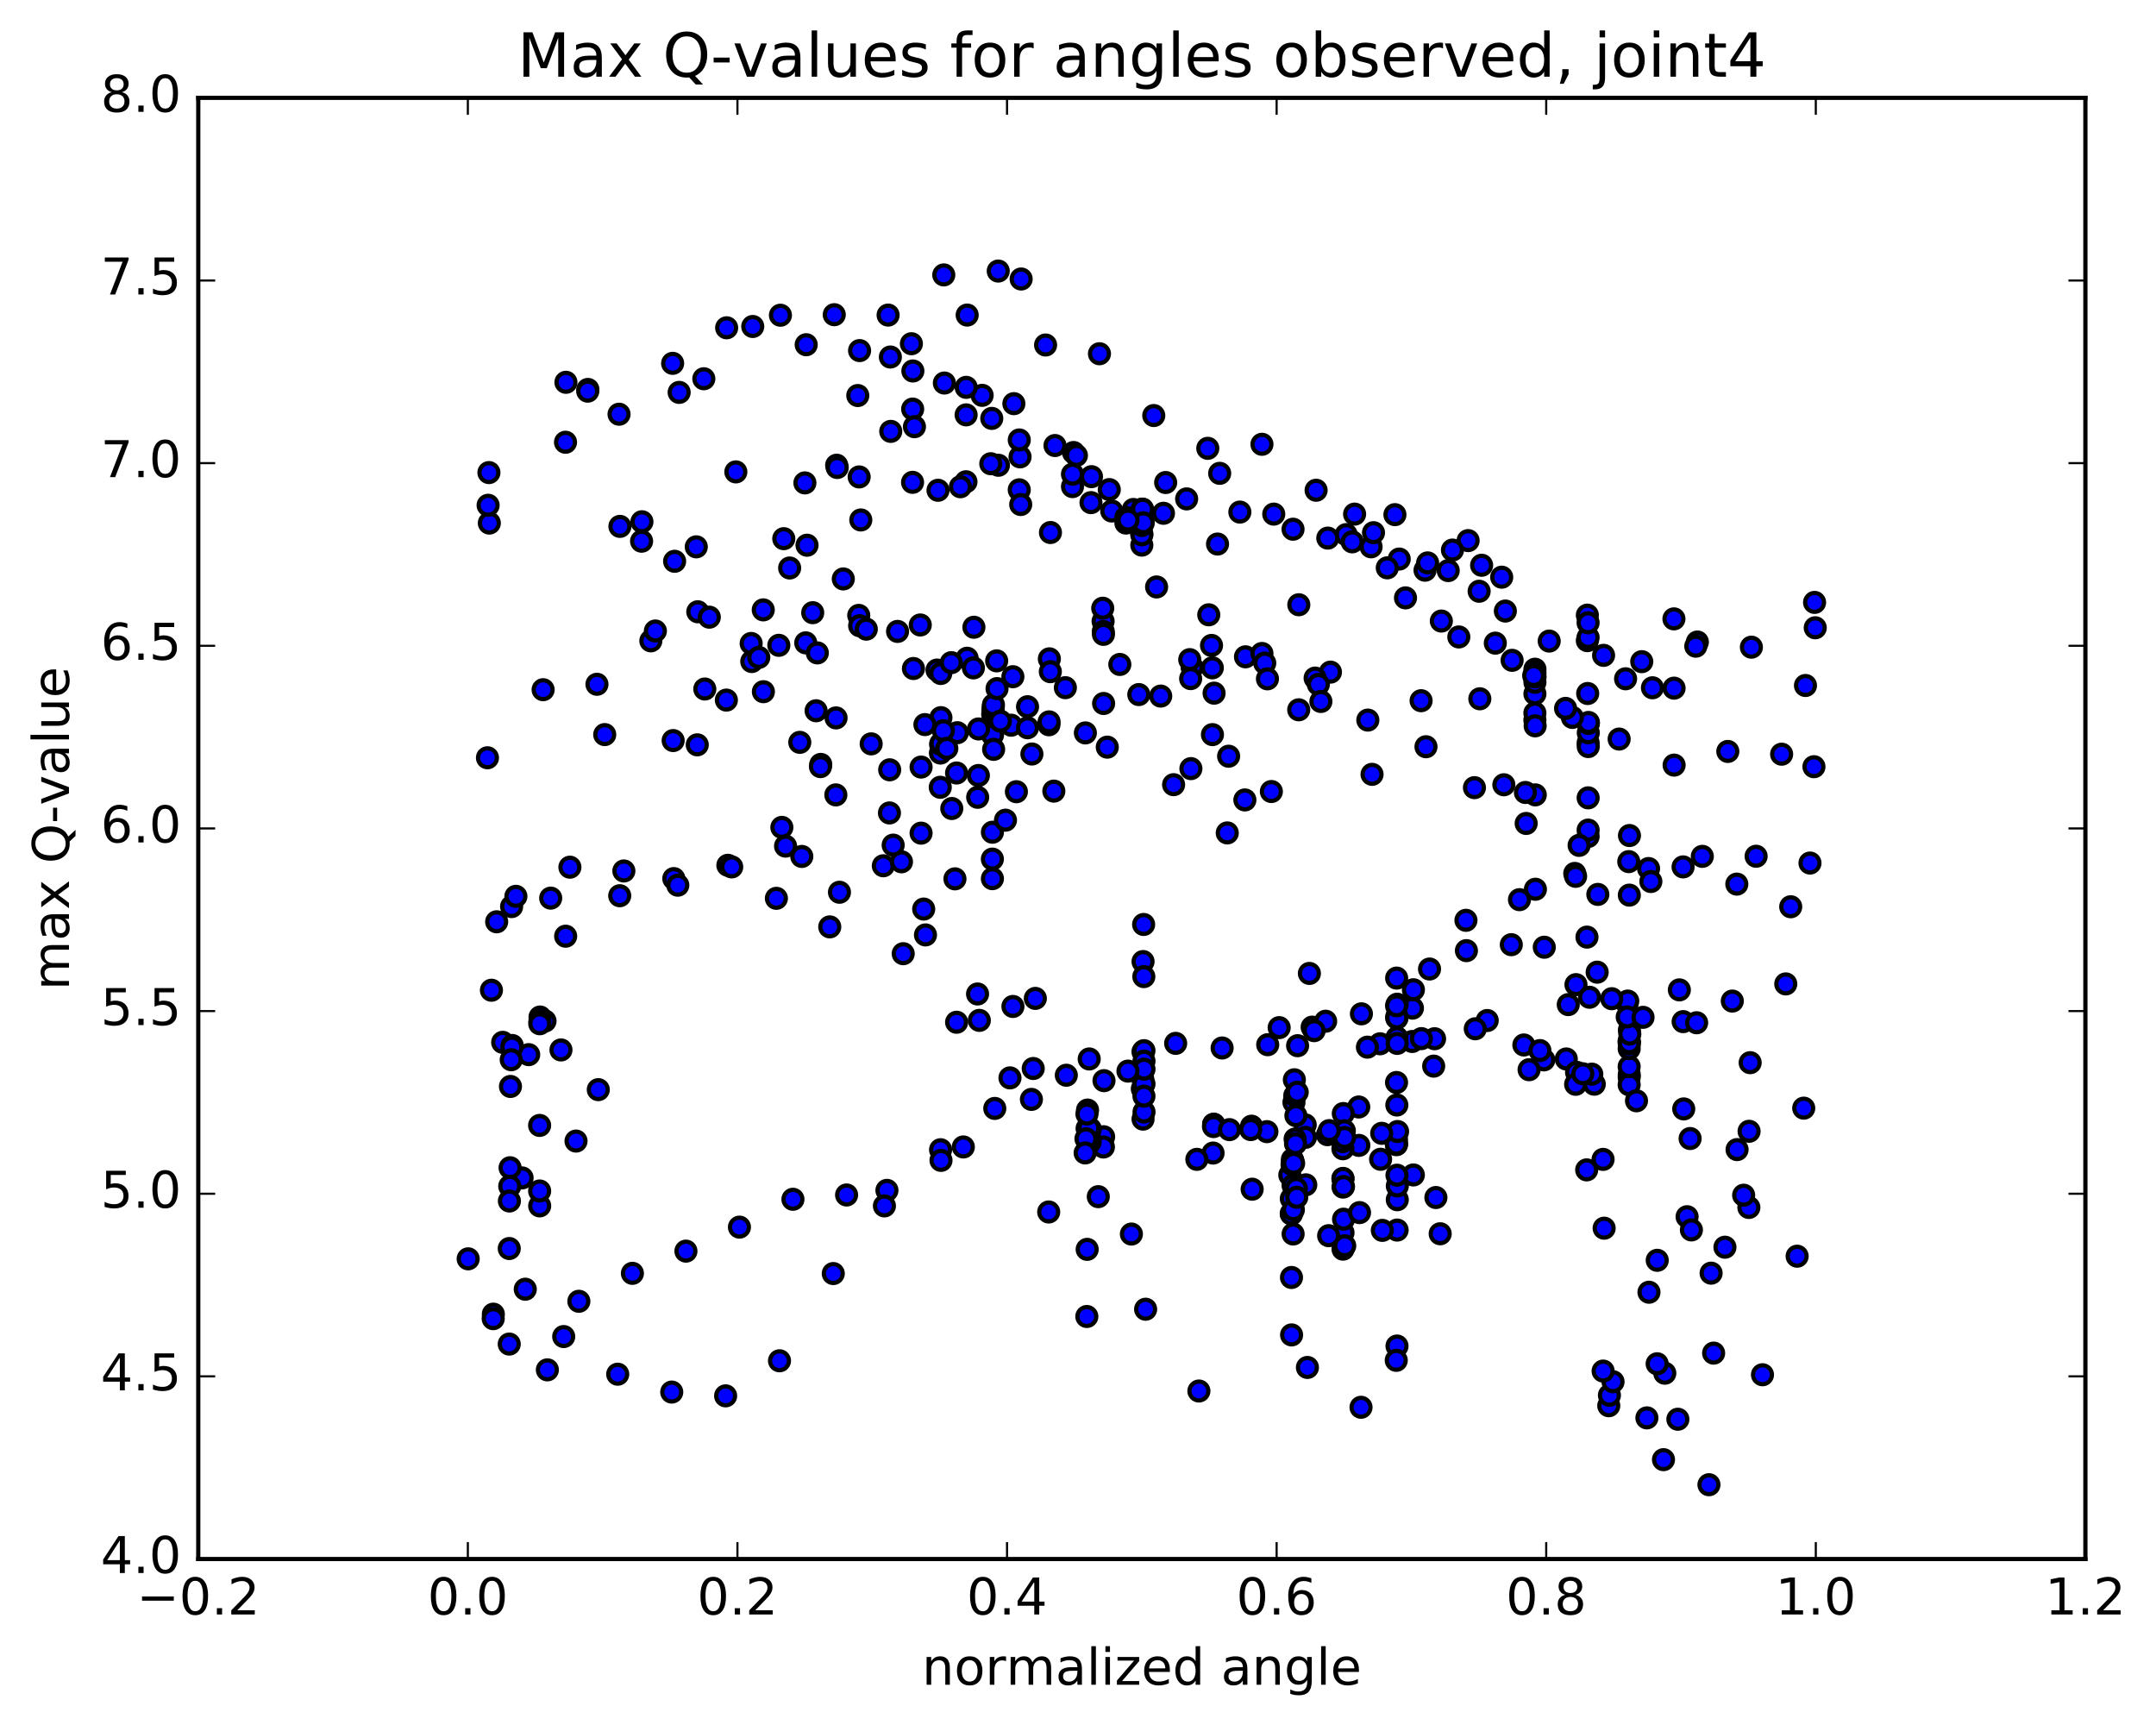 <?xml version="1.0" encoding="utf-8" standalone="no"?>
<!DOCTYPE svg PUBLIC "-//W3C//DTD SVG 1.1//EN"
  "http://www.w3.org/Graphics/SVG/1.1/DTD/svg11.dtd">
<!-- Created with matplotlib (http://matplotlib.org/) -->
<svg height="408pt" version="1.1" viewBox="0 0 510 408" width="510pt" xmlns="http://www.w3.org/2000/svg" xmlns:xlink="http://www.w3.org/1999/xlink">
 <defs>
  <style type="text/css">
*{stroke-linecap:butt;stroke-linejoin:round;stroke-miterlimit:100000;}
  </style>
 </defs>
 <g id="figure_1">
  <g id="patch_1">
   <path d="M 0 408.169 
L 510.039 408.169 
L 510.039 0 
L 0 0 
z
" style="fill:#ffffff;"/>
  </g>
  <g id="axes_1">
   <g id="patch_2">
    <path d="M 46.898 368.742 
L 493.298 368.742 
L 493.298 23.142 
L 46.898 23.142 
z
" style="fill:#ffffff;"/>
   </g>
   <g id="PathCollection_1">
    <defs>
     <path d="M 0 2.236 
C 0.593 2.236 1.162 2 1.581 1.581 
C 2 1.162 2.236 0.593 2.236 0 
C 2.236 -0.593 2 -1.162 1.581 -1.581 
C 1.162 -2 0.593 -2.236 0 -2.236 
C -0.593 -2.236 -1.162 -2 -1.581 -1.581 
C -2 -1.162 -2.236 -0.593 -2.236 0 
C -2.236 0.593 -2 1.162 -1.581 1.581 
C -1.162 2 -0.593 2.236 0 2.236 
z
" id="m2c7c2bcdc2" style="stroke:#000000;"/>
    </defs>
    <g clip-path="url(#p01a32a108b)">
     <use style="fill:#0000ff;stroke:#000000;" x="340.675" xlink:href="#m2c7c2bcdc2" y="291.811"/>
     <use style="fill:#0000ff;stroke:#000000;" x="270.098" xlink:href="#m2c7c2bcdc2" y="128.933"/>
     <use style="fill:#0000ff;stroke:#000000;" x="266.333" xlink:href="#m2c7c2bcdc2" y="123.714"/>
     <use style="fill:#0000ff;stroke:#000000;" x="253.7" xlink:href="#m2c7c2bcdc2" y="115.088"/>
     <use style="fill:#0000ff;stroke:#000000;" x="241.103" xlink:href="#m2c7c2bcdc2" y="115.852"/>
     <use style="fill:#0000ff;stroke:#000000;" x="228.499" xlink:href="#m2c7c2bcdc2" y="113.947"/>
     <use style="fill:#0000ff;stroke:#000000;" x="215.889" xlink:href="#m2c7c2bcdc2" y="96.754"/>
     <use style="fill:#0000ff;stroke:#000000;" x="203.236" xlink:href="#m2c7c2bcdc2" y="112.804"/>
     <use style="fill:#0000ff;stroke:#000000;" x="197.912" xlink:href="#m2c7c2bcdc2" y="110.034"/>
     <use style="fill:#0000ff;stroke:#000000;" x="210.617" xlink:href="#m2c7c2bcdc2" y="84.441"/>
     <use style="fill:#0000ff;stroke:#000000;" x="223.252" xlink:href="#m2c7c2bcdc2" y="65.022"/>
     <use style="fill:#0000ff;stroke:#000000;" x="236.133" xlink:href="#m2c7c2bcdc2" y="64.11"/>
     <use style="fill:#0000ff;stroke:#000000;" x="241.552" xlink:href="#m2c7c2bcdc2" y="65.989"/>
     <use style="fill:#0000ff;stroke:#000000;" x="228.784" xlink:href="#m2c7c2bcdc2" y="74.518"/>
     <use style="fill:#0000ff;stroke:#000000;" x="216.312" xlink:href="#m2c7c2bcdc2" y="100.921"/>
     <use style="fill:#0000ff;stroke:#000000;" x="203.62" xlink:href="#m2c7c2bcdc2" y="122.981"/>
     <use style="fill:#0000ff;stroke:#000000;" x="190.9" xlink:href="#m2c7c2bcdc2" y="128.956"/>
     <use style="fill:#0000ff;stroke:#000000;" x="185.401" xlink:href="#m2c7c2bcdc2" y="127.407"/>
     <use style="fill:#0000ff;stroke:#000000;" x="198.042" xlink:href="#m2c7c2bcdc2" y="110.571"/>
     <use style="fill:#0000ff;stroke:#000000;" x="210.704" xlink:href="#m2c7c2bcdc2" y="102.03"/>
     <use style="fill:#0000ff;stroke:#000000;" x="223.389" xlink:href="#m2c7c2bcdc2" y="90.596"/>
     <use style="fill:#0000ff;stroke:#000000;" x="232.321" xlink:href="#m2c7c2bcdc2" y="93.508"/>
     <use style="fill:#0000ff;stroke:#000000;" x="228.556" xlink:href="#m2c7c2bcdc2" y="91.615"/>
     <use style="fill:#0000ff;stroke:#000000;" x="215.864" xlink:href="#m2c7c2bcdc2" y="114.082"/>
     <use style="fill:#0000ff;stroke:#000000;" x="203.136" xlink:href="#m2c7c2bcdc2" y="145.554"/>
     <use style="fill:#0000ff;stroke:#000000;" x="194.151" xlink:href="#m2c7c2bcdc2" y="180.8"/>
     <use style="fill:#0000ff;stroke:#000000;" x="194.076" xlink:href="#m2c7c2bcdc2" y="181.32"/>
     <use style="fill:#0000ff;stroke:#000000;" x="197.767" xlink:href="#m2c7c2bcdc2" y="169.798"/>
     <use style="fill:#0000ff;stroke:#000000;" x="210.399" xlink:href="#m2c7c2bcdc2" y="192.278"/>
     <use style="fill:#0000ff;stroke:#000000;" x="223.068" xlink:href="#m2c7c2bcdc2" y="175.866"/>
     <use style="fill:#0000ff;stroke:#000000;" x="235.762" xlink:href="#m2c7c2bcdc2" y="156.306"/>
     <use style="fill:#0000ff;stroke:#000000;" x="248.484" xlink:href="#m2c7c2bcdc2" y="125.95"/>
     <use style="fill:#0000ff;stroke:#000000;" x="253.942" xlink:href="#m2c7c2bcdc2" y="107.028"/>
     <use style="fill:#0000ff;stroke:#000000;" x="241.291" xlink:href="#m2c7c2bcdc2" y="108.061"/>
     <use style="fill:#0000ff;stroke:#000000;" x="236.173" xlink:href="#m2c7c2bcdc2" y="110.044"/>
     <use style="fill:#0000ff;stroke:#000000;" x="241.448" xlink:href="#m2c7c2bcdc2" y="119.325"/>
     <use style="fill:#0000ff;stroke:#000000;" x="228.772" xlink:href="#m2c7c2bcdc2" y="155.689"/>
     <use style="fill:#0000ff;stroke:#000000;" x="216.073" xlink:href="#m2c7c2bcdc2" y="158.118"/>
     <use style="fill:#0000ff;stroke:#000000;" x="203.347" xlink:href="#m2c7c2bcdc2" y="148.001"/>
     <use style="fill:#0000ff;stroke:#000000;" x="190.597" xlink:href="#m2c7c2bcdc2" y="152.049"/>
     <use style="fill:#0000ff;stroke:#000000;" x="177.832" xlink:href="#m2c7c2bcdc2" y="156.466"/>
     <use style="fill:#0000ff;stroke:#000000;" x="165.063" xlink:href="#m2c7c2bcdc2" y="144.695"/>
     <use style="fill:#0000ff;stroke:#000000;" x="159.58" xlink:href="#m2c7c2bcdc2" y="132.755"/>
     <use style="fill:#0000ff;stroke:#000000;" x="164.705" xlink:href="#m2c7c2bcdc2" y="129.338"/>
     <use style="fill:#0000ff;stroke:#000000;" x="151.847" xlink:href="#m2c7c2bcdc2" y="123.41"/>
     <use style="fill:#0000ff;stroke:#000000;" x="146.643" xlink:href="#m2c7c2bcdc2" y="124.499"/>
     <use style="fill:#0000ff;stroke:#000000;" x="151.767" xlink:href="#m2c7c2bcdc2" y="128.005"/>
     <use style="fill:#0000ff;stroke:#000000;" x="139.065" xlink:href="#m2c7c2bcdc2" y="92.11"/>
     <use style="fill:#0000ff;stroke:#000000;" x="133.872" xlink:href="#m2c7c2bcdc2" y="90.422"/>
     <use style="fill:#0000ff;stroke:#000000;" x="139.025" xlink:href="#m2c7c2bcdc2" y="92.517"/>
     <use style="fill:#0000ff;stroke:#000000;" x="133.771" xlink:href="#m2c7c2bcdc2" y="104.601"/>
     <use style="fill:#0000ff;stroke:#000000;" x="146.437" xlink:href="#m2c7c2bcdc2" y="97.971"/>
     <use style="fill:#0000ff;stroke:#000000;" x="159.112" xlink:href="#m2c7c2bcdc2" y="85.937"/>
     <use style="fill:#0000ff;stroke:#000000;" x="171.889" xlink:href="#m2c7c2bcdc2" y="77.53"/>
     <use style="fill:#0000ff;stroke:#000000;" x="184.611" xlink:href="#m2c7c2bcdc2" y="74.558"/>
     <use style="fill:#0000ff;stroke:#000000;" x="197.343" xlink:href="#m2c7c2bcdc2" y="74.432"/>
     <use style="fill:#0000ff;stroke:#000000;" x="210.082" xlink:href="#m2c7c2bcdc2" y="74.523"/>
     <use style="fill:#0000ff;stroke:#000000;" x="215.593" xlink:href="#m2c7c2bcdc2" y="81.296"/>
     <use style="fill:#0000ff;stroke:#000000;" x="202.908" xlink:href="#m2c7c2bcdc2" y="93.552"/>
     <use style="fill:#0000ff;stroke:#000000;" x="190.398" xlink:href="#m2c7c2bcdc2" y="114.217"/>
     <use style="fill:#0000ff;stroke:#000000;" x="177.688" xlink:href="#m2c7c2bcdc2" y="152.191"/>
     <use style="fill:#0000ff;stroke:#000000;" x="164.934" xlink:href="#m2c7c2bcdc2" y="176.169"/>
     <use style="fill:#0000ff;stroke:#000000;" x="159.236" xlink:href="#m2c7c2bcdc2" y="175.158"/>
     <use style="fill:#0000ff;stroke:#000000;" x="171.822" xlink:href="#m2c7c2bcdc2" y="165.586"/>
     <use style="fill:#0000ff;stroke:#000000;" x="180.58" xlink:href="#m2c7c2bcdc2" y="163.601"/>
     <use style="fill:#0000ff;stroke:#000000;" x="184.232" xlink:href="#m2c7c2bcdc2" y="152.631"/>
     <use style="fill:#0000ff;stroke:#000000;" x="193.049" xlink:href="#m2c7c2bcdc2" y="168.11"/>
     <use style="fill:#0000ff;stroke:#000000;" x="189.19" xlink:href="#m2c7c2bcdc2" y="175.581"/>
     <use style="fill:#0000ff;stroke:#000000;" x="183.653" xlink:href="#m2c7c2bcdc2" y="212.473"/>
     <use style="fill:#0000ff;stroke:#000000;" x="196.279" xlink:href="#m2c7c2bcdc2" y="219.226"/>
     <use style="fill:#0000ff;stroke:#000000;" x="208.95" xlink:href="#m2c7c2bcdc2" y="204.774"/>
     <use style="fill:#0000ff;stroke:#000000;" x="217.88" xlink:href="#m2c7c2bcdc2" y="197.059"/>
     <use style="fill:#0000ff;stroke:#000000;" x="217.881" xlink:href="#m2c7c2bcdc2" y="181.429"/>
     <use style="fill:#0000ff;stroke:#000000;" x="221.653" xlink:href="#m2c7c2bcdc2" y="158.482"/>
     <use style="fill:#0000ff;stroke:#000000;" x="234.37" xlink:href="#m2c7c2bcdc2" y="109.681"/>
     <use style="fill:#0000ff;stroke:#000000;" x="239.831" xlink:href="#m2c7c2bcdc2" y="95.471"/>
     <use style="fill:#0000ff;stroke:#000000;" x="227.186" xlink:href="#m2c7c2bcdc2" y="115.123"/>
     <use style="fill:#0000ff;stroke:#000000;" x="221.889" xlink:href="#m2c7c2bcdc2" y="115.961"/>
     <use style="fill:#0000ff;stroke:#000000;" x="234.602" xlink:href="#m2c7c2bcdc2" y="98.961"/>
     <use style="fill:#0000ff;stroke:#000000;" x="247.333" xlink:href="#m2c7c2bcdc2" y="81.6"/>
     <use style="fill:#0000ff;stroke:#000000;" x="260.075" xlink:href="#m2c7c2bcdc2" y="83.666"/>
     <use style="fill:#0000ff;stroke:#000000;" x="272.921" xlink:href="#m2c7c2bcdc2" y="98.284"/>
     <use style="fill:#0000ff;stroke:#000000;" x="285.7" xlink:href="#m2c7c2bcdc2" y="106.038"/>
     <use style="fill:#0000ff;stroke:#000000;" x="298.514" xlink:href="#m2c7c2bcdc2" y="105.083"/>
     <use style="fill:#0000ff;stroke:#000000;" x="311.325" xlink:href="#m2c7c2bcdc2" y="115.954"/>
     <use style="fill:#0000ff;stroke:#000000;" x="320.429" xlink:href="#m2c7c2bcdc2" y="121.601"/>
     <use style="fill:#0000ff;stroke:#000000;" x="324.331" xlink:href="#m2c7c2bcdc2" y="129.332"/>
     <use style="fill:#0000ff;stroke:#000000;" x="337.091" xlink:href="#m2c7c2bcdc2" y="134.864"/>
     <use style="fill:#0000ff;stroke:#000000;" x="349.89" xlink:href="#m2c7c2bcdc2" y="139.843"/>
     <use style="fill:#0000ff;stroke:#000000;" x="355.227" xlink:href="#m2c7c2bcdc2" y="136.515"/>
     <use style="fill:#0000ff;stroke:#000000;" x="342.573" xlink:href="#m2c7c2bcdc2" y="134.956"/>
     <use style="fill:#0000ff;stroke:#000000;" x="329.966" xlink:href="#m2c7c2bcdc2" y="121.725"/>
     <use style="fill:#0000ff;stroke:#000000;" x="324.899" xlink:href="#m2c7c2bcdc2" y="125.991"/>
     <use style="fill:#0000ff;stroke:#000000;" x="337.705" xlink:href="#m2c7c2bcdc2" y="133.136"/>
     <use style="fill:#0000ff;stroke:#000000;" x="350.474" xlink:href="#m2c7c2bcdc2" y="133.696"/>
     <use style="fill:#0000ff;stroke:#000000;" x="356.089" xlink:href="#m2c7c2bcdc2" y="144.526"/>
     <use style="fill:#0000ff;stroke:#000000;" x="347.283" xlink:href="#m2c7c2bcdc2" y="127.864"/>
     <use style="fill:#0000ff;stroke:#000000;" x="343.578" xlink:href="#m2c7c2bcdc2" y="130.102"/>
     <use style="fill:#0000ff;stroke:#000000;" x="330.984" xlink:href="#m2c7c2bcdc2" y="132.226"/>
     <use style="fill:#0000ff;stroke:#000000;" x="318.437" xlink:href="#m2c7c2bcdc2" y="126.445"/>
     <use style="fill:#0000ff;stroke:#000000;" x="305.865" xlink:href="#m2c7c2bcdc2" y="125.17"/>
     <use style="fill:#0000ff;stroke:#000000;" x="293.289" xlink:href="#m2c7c2bcdc2" y="121.117"/>
     <use style="fill:#0000ff;stroke:#000000;" x="280.699" xlink:href="#m2c7c2bcdc2" y="117.999"/>
     <use style="fill:#0000ff;stroke:#000000;" x="268.097" xlink:href="#m2c7c2bcdc2" y="120.501"/>
     <use style="fill:#0000ff;stroke:#000000;" x="262.983" xlink:href="#m2c7c2bcdc2" y="120.861"/>
     <use style="fill:#0000ff;stroke:#000000;" x="275.738" xlink:href="#m2c7c2bcdc2" y="114.127"/>
     <use style="fill:#0000ff;stroke:#000000;" x="288.514" xlink:href="#m2c7c2bcdc2" y="111.955"/>
     <use style="fill:#0000ff;stroke:#000000;" x="301.305" xlink:href="#m2c7c2bcdc2" y="121.599"/>
     <use style="fill:#0000ff;stroke:#000000;" x="314.091" xlink:href="#m2c7c2bcdc2" y="127.274"/>
     <use style="fill:#0000ff;stroke:#000000;" x="328.158" xlink:href="#m2c7c2bcdc2" y="134.305"/>
     <use style="fill:#0000ff;stroke:#000000;" x="340.946" xlink:href="#m2c7c2bcdc2" y="146.892"/>
     <use style="fill:#0000ff;stroke:#000000;" x="353.713" xlink:href="#m2c7c2bcdc2" y="152.116"/>
     <use style="fill:#0000ff;stroke:#000000;" x="366.461" xlink:href="#m2c7c2bcdc2" y="151.629"/>
     <use style="fill:#0000ff;stroke:#000000;" x="375.481" xlink:href="#m2c7c2bcdc2" y="151.527"/>
     <use style="fill:#0000ff;stroke:#000000;" x="375.487" xlink:href="#m2c7c2bcdc2" y="145.49"/>
     <use style="fill:#0000ff;stroke:#000000;" x="379.325" xlink:href="#m2c7c2bcdc2" y="155.006"/>
     <use style="fill:#0000ff;stroke:#000000;" x="384.531" xlink:href="#m2c7c2bcdc2" y="160.545"/>
     <use style="fill:#0000ff;stroke:#000000;" x="375.661" xlink:href="#m2c7c2bcdc2" y="150.778"/>
     <use style="fill:#0000ff;stroke:#000000;" x="375.662" xlink:href="#m2c7c2bcdc2" y="147.303"/>
     <use style="fill:#0000ff;stroke:#000000;" x="375.667" xlink:href="#m2c7c2bcdc2" y="197.852"/>
     <use style="fill:#0000ff;stroke:#000000;" x="375.672" xlink:href="#m2c7c2bcdc2" y="196.332"/>
     <use style="fill:#0000ff;stroke:#000000;" x="375.675" xlink:href="#m2c7c2bcdc2" y="188.706"/>
     <use style="fill:#0000ff;stroke:#000000;" x="375.676" xlink:href="#m2c7c2bcdc2" y="175.712"/>
     <use style="fill:#0000ff;stroke:#000000;" x="375.699" xlink:href="#m2c7c2bcdc2" y="176.577"/>
     <use style="fill:#0000ff;stroke:#000000;" x="375.71" xlink:href="#m2c7c2bcdc2" y="173.321"/>
     <use style="fill:#0000ff;stroke:#000000;" x="375.724" xlink:href="#m2c7c2bcdc2" y="171.114"/>
     <use style="fill:#0000ff;stroke:#000000;" x="375.738" xlink:href="#m2c7c2bcdc2" y="170.875"/>
     <use style="fill:#0000ff;stroke:#000000;" x="371.947" xlink:href="#m2c7c2bcdc2" y="169.686"/>
     <use style="fill:#0000ff;stroke:#000000;" x="363.073" xlink:href="#m2c7c2bcdc2" y="170.322"/>
     <use style="fill:#0000ff;stroke:#000000;" x="363.077" xlink:href="#m2c7c2bcdc2" y="168.647"/>
     <use style="fill:#0000ff;stroke:#000000;" x="363.083" xlink:href="#m2c7c2bcdc2" y="164.109"/>
     <use style="fill:#0000ff;stroke:#000000;" x="363.087" xlink:href="#m2c7c2bcdc2" y="161.371"/>
     <use style="fill:#0000ff;stroke:#000000;" x="363.091" xlink:href="#m2c7c2bcdc2" y="158.285"/>
     <use style="fill:#0000ff;stroke:#000000;" x="363.1" xlink:href="#m2c7c2bcdc2" y="159.171"/>
     <use style="fill:#0000ff;stroke:#000000;" x="363.114" xlink:href="#m2c7c2bcdc2" y="160.104"/>
     <use style="fill:#0000ff;stroke:#000000;" x="363.138" xlink:href="#m2c7c2bcdc2" y="171.677"/>
     <use style="fill:#0000ff;stroke:#000000;" x="363.168" xlink:href="#m2c7c2bcdc2" y="188.004"/>
     <use style="fill:#0000ff;stroke:#000000;" x="363.202" xlink:href="#m2c7c2bcdc2" y="210.327"/>
     <use style="fill:#0000ff;stroke:#000000;" x="359.431" xlink:href="#m2c7c2bcdc2" y="212.789"/>
     <use style="fill:#0000ff;stroke:#000000;" x="346.769" xlink:href="#m2c7c2bcdc2" y="217.675"/>
     <use style="fill:#0000ff;stroke:#000000;" x="334.108" xlink:href="#m2c7c2bcdc2" y="238.445"/>
     <use style="fill:#0000ff;stroke:#000000;" x="321.436" xlink:href="#m2c7c2bcdc2" y="270.908"/>
     <use style="fill:#0000ff;stroke:#000000;" x="308.75" xlink:href="#m2c7c2bcdc2" y="266.051"/>
     <use style="fill:#0000ff;stroke:#000000;" x="296.048" xlink:href="#m2c7c2bcdc2" y="266.37"/>
     <use style="fill:#0000ff;stroke:#000000;" x="287.139" xlink:href="#m2c7c2bcdc2" y="265.94"/>
     <use style="fill:#0000ff;stroke:#000000;" x="287.11" xlink:href="#m2c7c2bcdc2" y="265.924"/>
     <use style="fill:#0000ff;stroke:#000000;" x="287.08" xlink:href="#m2c7c2bcdc2" y="265.95"/>
     <use style="fill:#0000ff;stroke:#000000;" x="287.051" xlink:href="#m2c7c2bcdc2" y="266.458"/>
     <use style="fill:#0000ff;stroke:#000000;" x="290.826" xlink:href="#m2c7c2bcdc2" y="267.18"/>
     <use style="fill:#0000ff;stroke:#000000;" x="299.687" xlink:href="#m2c7c2bcdc2" y="267.657"/>
     <use style="fill:#0000ff;stroke:#000000;" x="295.864" xlink:href="#m2c7c2bcdc2" y="267.168"/>
     <use style="fill:#0000ff;stroke:#000000;" x="286.952" xlink:href="#m2c7c2bcdc2" y="272.722"/>
     <use style="fill:#0000ff;stroke:#000000;" x="283.117" xlink:href="#m2c7c2bcdc2" y="274.211"/>
     <use style="fill:#0000ff;stroke:#000000;" x="270.387" xlink:href="#m2c7c2bcdc2" y="264.694"/>
     <use style="fill:#0000ff;stroke:#000000;" x="257.652" xlink:href="#m2c7c2bcdc2" y="250.466"/>
     <use style="fill:#0000ff;stroke:#000000;" x="244.909" xlink:href="#m2c7c2bcdc2" y="236.142"/>
     <use style="fill:#0000ff;stroke:#000000;" x="239.608" xlink:href="#m2c7c2bcdc2" y="238.048"/>
     <use style="fill:#0000ff;stroke:#000000;" x="252.236" xlink:href="#m2c7c2bcdc2" y="254.319"/>
     <use style="fill:#0000ff;stroke:#000000;" x="261.063" xlink:href="#m2c7c2bcdc2" y="268.863"/>
     <use style="fill:#0000ff;stroke:#000000;" x="261.011" xlink:href="#m2c7c2bcdc2" y="271.29"/>
     <use style="fill:#0000ff;stroke:#000000;" x="257.154" xlink:href="#m2c7c2bcdc2" y="266.902"/>
     <use style="fill:#0000ff;stroke:#000000;" x="244.41" xlink:href="#m2c7c2bcdc2" y="252.724"/>
     <use style="fill:#0000ff;stroke:#000000;" x="231.659" xlink:href="#m2c7c2bcdc2" y="241.34"/>
     <use style="fill:#0000ff;stroke:#000000;" x="218.921" xlink:href="#m2c7c2bcdc2" y="221.129"/>
     <use style="fill:#0000ff;stroke:#000000;" x="213.653" xlink:href="#m2c7c2bcdc2" y="225.569"/>
     <use style="fill:#0000ff;stroke:#000000;" x="226.283" xlink:href="#m2c7c2bcdc2" y="241.782"/>
     <use style="fill:#0000ff;stroke:#000000;" x="238.908" xlink:href="#m2c7c2bcdc2" y="254.94"/>
     <use style="fill:#0000ff;stroke:#000000;" x="243.981" xlink:href="#m2c7c2bcdc2" y="260.029"/>
     <use style="fill:#0000ff;stroke:#000000;" x="231.241" xlink:href="#m2c7c2bcdc2" y="235.1"/>
     <use style="fill:#0000ff;stroke:#000000;" x="218.499" xlink:href="#m2c7c2bcdc2" y="215.014"/>
     <use style="fill:#0000ff;stroke:#000000;" x="213.243" xlink:href="#m2c7c2bcdc2" y="203.832"/>
     <use style="fill:#0000ff;stroke:#000000;" x="225.892" xlink:href="#m2c7c2bcdc2" y="207.866"/>
     <use style="fill:#0000ff;stroke:#000000;" x="234.752" xlink:href="#m2c7c2bcdc2" y="207.82"/>
     <use style="fill:#0000ff;stroke:#000000;" x="234.746" xlink:href="#m2c7c2bcdc2" y="203.195"/>
     <use style="fill:#0000ff;stroke:#000000;" x="234.755" xlink:href="#m2c7c2bcdc2" y="196.84"/>
     <use style="fill:#0000ff;stroke:#000000;" x="234.782" xlink:href="#m2c7c2bcdc2" y="173.833"/>
     <use style="fill:#0000ff;stroke:#000000;" x="234.825" xlink:href="#m2c7c2bcdc2" y="168.977"/>
     <use style="fill:#0000ff;stroke:#000000;" x="234.867" xlink:href="#m2c7c2bcdc2" y="168.393"/>
     <use style="fill:#0000ff;stroke:#000000;" x="234.91" xlink:href="#m2c7c2bcdc2" y="167.831"/>
     <use style="fill:#0000ff;stroke:#000000;" x="234.953" xlink:href="#m2c7c2bcdc2" y="167.27"/>
     <use style="fill:#0000ff;stroke:#000000;" x="234.996" xlink:href="#m2c7c2bcdc2" y="166.716"/>
     <use style="fill:#0000ff;stroke:#000000;" x="235.041" xlink:href="#m2c7c2bcdc2" y="177.236"/>
     <use style="fill:#0000ff;stroke:#000000;" x="231.268" xlink:href="#m2c7c2bcdc2" y="188.575"/>
     <use style="fill:#0000ff;stroke:#000000;" x="222.419" xlink:href="#m2c7c2bcdc2" y="186.21"/>
     <use style="fill:#0000ff;stroke:#000000;" x="222.454" xlink:href="#m2c7c2bcdc2" y="178.111"/>
     <use style="fill:#0000ff;stroke:#000000;" x="222.494" xlink:href="#m2c7c2bcdc2" y="176.041"/>
     <use style="fill:#0000ff;stroke:#000000;" x="222.53" xlink:href="#m2c7c2bcdc2" y="159.293"/>
     <use style="fill:#0000ff;stroke:#000000;" x="222.576" xlink:href="#m2c7c2bcdc2" y="169.738"/>
     <use style="fill:#0000ff;stroke:#000000;" x="222.615" xlink:href="#m2c7c2bcdc2" y="175.824"/>
     <use style="fill:#0000ff;stroke:#000000;" x="226.462" xlink:href="#m2c7c2bcdc2" y="173.3"/>
     <use style="fill:#0000ff;stroke:#000000;" x="239.193" xlink:href="#m2c7c2bcdc2" y="171.525"/>
     <use style="fill:#0000ff;stroke:#000000;" x="248.118" xlink:href="#m2c7c2bcdc2" y="171.42"/>
     <use style="fill:#0000ff;stroke:#000000;" x="248.161" xlink:href="#m2c7c2bcdc2" y="170.74"/>
     <use style="fill:#0000ff;stroke:#000000;" x="252.012" xlink:href="#m2c7c2bcdc2" y="162.651"/>
     <use style="fill:#0000ff;stroke:#000000;" x="260.937" xlink:href="#m2c7c2bcdc2" y="146.945"/>
     <use style="fill:#0000ff;stroke:#000000;" x="260.978" xlink:href="#m2c7c2bcdc2" y="149.372"/>
     <use style="fill:#0000ff;stroke:#000000;" x="261.02" xlink:href="#m2c7c2bcdc2" y="150.042"/>
     <use style="fill:#0000ff;stroke:#000000;" x="261.057" xlink:href="#m2c7c2bcdc2" y="166.391"/>
     <use style="fill:#0000ff;stroke:#000000;" x="264.895" xlink:href="#m2c7c2bcdc2" y="157.155"/>
     <use style="fill:#0000ff;stroke:#000000;" x="277.614" xlink:href="#m2c7c2bcdc2" y="185.594"/>
     <use style="fill:#0000ff;stroke:#000000;" x="290.306" xlink:href="#m2c7c2bcdc2" y="197.004"/>
     <use style="fill:#0000ff;stroke:#000000;" x="270.098" xlink:href="#m2c7c2bcdc2" y="126.291"/>
     <use style="fill:#0000ff;stroke:#000000;" x="266.331" xlink:href="#m2c7c2bcdc2" y="122.362"/>
     <use style="fill:#0000ff;stroke:#000000;" x="253.698" xlink:href="#m2c7c2bcdc2" y="112.155"/>
     <use style="fill:#0000ff;stroke:#000000;" x="241.105" xlink:href="#m2c7c2bcdc2" y="104.055"/>
     <use style="fill:#0000ff;stroke:#000000;" x="228.535" xlink:href="#m2c7c2bcdc2" y="98.125"/>
     <use style="fill:#0000ff;stroke:#000000;" x="215.939" xlink:href="#m2c7c2bcdc2" y="87.743"/>
     <use style="fill:#0000ff;stroke:#000000;" x="203.333" xlink:href="#m2c7c2bcdc2" y="82.92"/>
     <use style="fill:#0000ff;stroke:#000000;" x="190.706" xlink:href="#m2c7c2bcdc2" y="81.535"/>
     <use style="fill:#0000ff;stroke:#000000;" x="178.059" xlink:href="#m2c7c2bcdc2" y="77.22"/>
     <use style="fill:#0000ff;stroke:#000000;" x="166.488" xlink:href="#m2c7c2bcdc2" y="89.582"/>
     <use style="fill:#0000ff;stroke:#000000;" x="160.652" xlink:href="#m2c7c2bcdc2" y="92.808"/>
     <use style="fill:#0000ff;stroke:#000000;" x="174.062" xlink:href="#m2c7c2bcdc2" y="111.613"/>
     <use style="fill:#0000ff;stroke:#000000;" x="186.791" xlink:href="#m2c7c2bcdc2" y="134.343"/>
     <use style="fill:#0000ff;stroke:#000000;" x="199.481" xlink:href="#m2c7c2bcdc2" y="136.929"/>
     <use style="fill:#0000ff;stroke:#000000;" x="212.317" xlink:href="#m2c7c2bcdc2" y="149.344"/>
     <use style="fill:#0000ff;stroke:#000000;" x="225.028" xlink:href="#m2c7c2bcdc2" y="156.733"/>
     <use style="fill:#0000ff;stroke:#000000;" x="230.256" xlink:href="#m2c7c2bcdc2" y="157.969"/>
     <use style="fill:#0000ff;stroke:#000000;" x="225.144" xlink:href="#m2c7c2bcdc2" y="191.23"/>
     <use style="fill:#0000ff;stroke:#000000;" x="237.844" xlink:href="#m2c7c2bcdc2" y="193.99"/>
     <use style="fill:#0000ff;stroke:#000000;" x="243.051" xlink:href="#m2c7c2bcdc2" y="172.129"/>
     <use style="fill:#0000ff;stroke:#000000;" x="230.377" xlink:href="#m2c7c2bcdc2" y="148.356"/>
     <use style="fill:#0000ff;stroke:#000000;" x="217.688" xlink:href="#m2c7c2bcdc2" y="147.82"/>
     <use style="fill:#0000ff;stroke:#000000;" x="204.921" xlink:href="#m2c7c2bcdc2" y="148.808"/>
     <use style="fill:#0000ff;stroke:#000000;" x="192.249" xlink:href="#m2c7c2bcdc2" y="144.915"/>
     <use style="fill:#0000ff;stroke:#000000;" x="179.489" xlink:href="#m2c7c2bcdc2" y="155.492"/>
     <use style="fill:#0000ff;stroke:#000000;" x="166.72" xlink:href="#m2c7c2bcdc2" y="162.966"/>
     <use style="fill:#0000ff;stroke:#000000;" x="153.957" xlink:href="#m2c7c2bcdc2" y="151.571"/>
     <use style="fill:#0000ff;stroke:#000000;" x="141.208" xlink:href="#m2c7c2bcdc2" y="161.846"/>
     <use style="fill:#0000ff;stroke:#000000;" x="128.476" xlink:href="#m2c7c2bcdc2" y="163.128"/>
     <use style="fill:#0000ff;stroke:#000000;" x="115.752" xlink:href="#m2c7c2bcdc2" y="123.719"/>
     <use style="fill:#0000ff;stroke:#000000;" x="429.394" xlink:href="#m2c7c2bcdc2" y="148.482"/>
     <use style="fill:#0000ff;stroke:#000000;" x="115.654" xlink:href="#m2c7c2bcdc2" y="111.776"/>
     <use style="fill:#0000ff;stroke:#000000;" x="429.235" xlink:href="#m2c7c2bcdc2" y="142.48"/>
     <use style="fill:#0000ff;stroke:#000000;" x="115.463" xlink:href="#m2c7c2bcdc2" y="119.508"/>
     <use style="fill:#0000ff;stroke:#000000;" x="429.086" xlink:href="#m2c7c2bcdc2" y="181.343"/>
     <use style="fill:#0000ff;stroke:#000000;" x="115.309" xlink:href="#m2c7c2bcdc2" y="179.23"/>
     <use style="fill:#0000ff;stroke:#000000;" x="421.442" xlink:href="#m2c7c2bcdc2" y="178.383"/>
     <use style="fill:#0000ff;stroke:#000000;" x="408.713" xlink:href="#m2c7c2bcdc2" y="177.731"/>
     <use style="fill:#0000ff;stroke:#000000;" x="395.999" xlink:href="#m2c7c2bcdc2" y="162.763"/>
     <use style="fill:#0000ff;stroke:#000000;" x="390.886" xlink:href="#m2c7c2bcdc2" y="162.675"/>
     <use style="fill:#0000ff;stroke:#000000;" x="396.01" xlink:href="#m2c7c2bcdc2" y="180.966"/>
     <use style="fill:#0000ff;stroke:#000000;" x="383.008" xlink:href="#m2c7c2bcdc2" y="174.805"/>
     <use style="fill:#0000ff;stroke:#000000;" x="370.337" xlink:href="#m2c7c2bcdc2" y="167.55"/>
     <use style="fill:#0000ff;stroke:#000000;" x="357.688" xlink:href="#m2c7c2bcdc2" y="156.181"/>
     <use style="fill:#0000ff;stroke:#000000;" x="345.082" xlink:href="#m2c7c2bcdc2" y="150.653"/>
     <use style="fill:#0000ff;stroke:#000000;" x="332.468" xlink:href="#m2c7c2bcdc2" y="141.411"/>
     <use style="fill:#0000ff;stroke:#000000;" x="319.865" xlink:href="#m2c7c2bcdc2" y="128.155"/>
     <use style="fill:#0000ff;stroke:#000000;" x="307.232" xlink:href="#m2c7c2bcdc2" y="143.036"/>
     <use style="fill:#0000ff;stroke:#000000;" x="294.618" xlink:href="#m2c7c2bcdc2" y="155.349"/>
     <use style="fill:#0000ff;stroke:#000000;" x="282.001" xlink:href="#m2c7c2bcdc2" y="157.862"/>
     <use style="fill:#0000ff;stroke:#000000;" x="269.382" xlink:href="#m2c7c2bcdc2" y="164.279"/>
     <use style="fill:#0000ff;stroke:#000000;" x="256.744" xlink:href="#m2c7c2bcdc2" y="173.35"/>
     <use style="fill:#0000ff;stroke:#000000;" x="244.095" xlink:href="#m2c7c2bcdc2" y="178.338"/>
     <use style="fill:#0000ff;stroke:#000000;" x="231.432" xlink:href="#m2c7c2bcdc2" y="183.424"/>
     <use style="fill:#0000ff;stroke:#000000;" x="226.279" xlink:href="#m2c7c2bcdc2" y="182.832"/>
     <use style="fill:#0000ff;stroke:#000000;" x="231.474" xlink:href="#m2c7c2bcdc2" y="172.414"/>
     <use style="fill:#0000ff;stroke:#000000;" x="218.788" xlink:href="#m2c7c2bcdc2" y="171.382"/>
     <use style="fill:#0000ff;stroke:#000000;" x="206.073" xlink:href="#m2c7c2bcdc2" y="175.938"/>
     <use style="fill:#0000ff;stroke:#000000;" x="193.338" xlink:href="#m2c7c2bcdc2" y="154.425"/>
     <use style="fill:#0000ff;stroke:#000000;" x="180.548" xlink:href="#m2c7c2bcdc2" y="144.247"/>
     <use style="fill:#0000ff;stroke:#000000;" x="167.786" xlink:href="#m2c7c2bcdc2" y="145.974"/>
     <use style="fill:#0000ff;stroke:#000000;" x="155.028" xlink:href="#m2c7c2bcdc2" y="149.247"/>
     <use style="fill:#0000ff;stroke:#000000;" x="143.046" xlink:href="#m2c7c2bcdc2" y="173.745"/>
     <use style="fill:#0000ff;stroke:#000000;" x="130.266" xlink:href="#m2c7c2bcdc2" y="212.426"/>
     <use style="fill:#0000ff;stroke:#000000;" x="117.487" xlink:href="#m2c7c2bcdc2" y="218.022"/>
     <use style="fill:#0000ff;stroke:#000000;" x="423.592" xlink:href="#m2c7c2bcdc2" y="214.466"/>
     <use style="fill:#0000ff;stroke:#000000;" x="410.844" xlink:href="#m2c7c2bcdc2" y="209.112"/>
     <use style="fill:#0000ff;stroke:#000000;" x="398.133" xlink:href="#m2c7c2bcdc2" y="205.039"/>
     <use style="fill:#0000ff;stroke:#000000;" x="385.448" xlink:href="#m2c7c2bcdc2" y="197.62"/>
     <use style="fill:#0000ff;stroke:#000000;" x="373.535" xlink:href="#m2c7c2bcdc2" y="199.945"/>
     <use style="fill:#0000ff;stroke:#000000;" x="360.836" xlink:href="#m2c7c2bcdc2" y="187.437"/>
     <use style="fill:#0000ff;stroke:#000000;" x="355.737" xlink:href="#m2c7c2bcdc2" y="185.614"/>
     <use style="fill:#0000ff;stroke:#000000;" x="361.015" xlink:href="#m2c7c2bcdc2" y="194.763"/>
     <use style="fill:#0000ff;stroke:#000000;" x="348.779" xlink:href="#m2c7c2bcdc2" y="186.296"/>
     <use style="fill:#0000ff;stroke:#000000;" x="336.16" xlink:href="#m2c7c2bcdc2" y="165.731"/>
     <use style="fill:#0000ff;stroke:#000000;" x="323.561" xlink:href="#m2c7c2bcdc2" y="170.315"/>
     <use style="fill:#0000ff;stroke:#000000;" x="314.714" xlink:href="#m2c7c2bcdc2" y="158.971"/>
     <use style="fill:#0000ff;stroke:#000000;" x="311.092" xlink:href="#m2c7c2bcdc2" y="160.378"/>
     <use style="fill:#0000ff;stroke:#000000;" x="298.513" xlink:href="#m2c7c2bcdc2" y="154.561"/>
     <use style="fill:#0000ff;stroke:#000000;" x="285.929" xlink:href="#m2c7c2bcdc2" y="145.414"/>
     <use style="fill:#0000ff;stroke:#000000;" x="273.591" xlink:href="#m2c7c2bcdc2" y="138.825"/>
     <use style="fill:#0000ff;stroke:#000000;" x="260.852" xlink:href="#m2c7c2bcdc2" y="143.861"/>
     <use style="fill:#0000ff;stroke:#000000;" x="248.225" xlink:href="#m2c7c2bcdc2" y="155.829"/>
     <use style="fill:#0000ff;stroke:#000000;" x="243.064" xlink:href="#m2c7c2bcdc2" y="167.156"/>
     <use style="fill:#0000ff;stroke:#000000;" x="248.454" xlink:href="#m2c7c2bcdc2" y="158.866"/>
     <use style="fill:#0000ff;stroke:#000000;" x="239.598" xlink:href="#m2c7c2bcdc2" y="160.055"/>
     <use style="fill:#0000ff;stroke:#000000;" x="235.847" xlink:href="#m2c7c2bcdc2" y="162.872"/>
     <use style="fill:#0000ff;stroke:#000000;" x="223.165" xlink:href="#m2c7c2bcdc2" y="172.831"/>
     <use style="fill:#0000ff;stroke:#000000;" x="210.454" xlink:href="#m2c7c2bcdc2" y="182.075"/>
     <use style="fill:#0000ff;stroke:#000000;" x="197.72" xlink:href="#m2c7c2bcdc2" y="188.009"/>
     <use style="fill:#0000ff;stroke:#000000;" x="184.949" xlink:href="#m2c7c2bcdc2" y="195.695"/>
     <use style="fill:#0000ff;stroke:#000000;" x="172.175" xlink:href="#m2c7c2bcdc2" y="204.657"/>
     <use style="fill:#0000ff;stroke:#000000;" x="159.386" xlink:href="#m2c7c2bcdc2" y="207.804"/>
     <use style="fill:#0000ff;stroke:#000000;" x="146.596" xlink:href="#m2c7c2bcdc2" y="211.859"/>
     <use style="fill:#0000ff;stroke:#000000;" x="133.806" xlink:href="#m2c7c2bcdc2" y="221.43"/>
     <use style="fill:#0000ff;stroke:#000000;" x="121.023" xlink:href="#m2c7c2bcdc2" y="214.422"/>
     <use style="fill:#0000ff;stroke:#000000;" x="427.082" xlink:href="#m2c7c2bcdc2" y="162.134"/>
     <use style="fill:#0000ff;stroke:#000000;" x="414.29" xlink:href="#m2c7c2bcdc2" y="153.07"/>
     <use style="fill:#0000ff;stroke:#000000;" x="401.509" xlink:href="#m2c7c2bcdc2" y="151.852"/>
     <use style="fill:#0000ff;stroke:#000000;" x="395.969" xlink:href="#m2c7c2bcdc2" y="146.376"/>
     <use style="fill:#0000ff;stroke:#000000;" x="401.14" xlink:href="#m2c7c2bcdc2" y="152.837"/>
     <use style="fill:#0000ff;stroke:#000000;" x="388.356" xlink:href="#m2c7c2bcdc2" y="156.496"/>
     <use style="fill:#0000ff;stroke:#000000;" x="375.567" xlink:href="#m2c7c2bcdc2" y="164.028"/>
     <use style="fill:#0000ff;stroke:#000000;" x="362.793" xlink:href="#m2c7c2bcdc2" y="159.793"/>
     <use style="fill:#0000ff;stroke:#000000;" x="350.05" xlink:href="#m2c7c2bcdc2" y="165.276"/>
     <use style="fill:#0000ff;stroke:#000000;" x="337.315" xlink:href="#m2c7c2bcdc2" y="176.617"/>
     <use style="fill:#0000ff;stroke:#000000;" x="324.557" xlink:href="#m2c7c2bcdc2" y="183.149"/>
     <use style="fill:#0000ff;stroke:#000000;" x="311.856" xlink:href="#m2c7c2bcdc2" y="161.874"/>
     <use style="fill:#0000ff;stroke:#000000;" x="299.175" xlink:href="#m2c7c2bcdc2" y="156.831"/>
     <use style="fill:#0000ff;stroke:#000000;" x="286.585" xlink:href="#m2c7c2bcdc2" y="152.66"/>
     <use style="fill:#0000ff;stroke:#000000;" x="281.43" xlink:href="#m2c7c2bcdc2" y="156.018"/>
     <use style="fill:#0000ff;stroke:#000000;" x="286.771" xlink:href="#m2c7c2bcdc2" y="157.955"/>
     <use style="fill:#0000ff;stroke:#000000;" x="281.647" xlink:href="#m2c7c2bcdc2" y="160.504"/>
     <use style="fill:#0000ff;stroke:#000000;" x="286.804" xlink:href="#m2c7c2bcdc2" y="173.751"/>
     <use style="fill:#0000ff;stroke:#000000;" x="281.707" xlink:href="#m2c7c2bcdc2" y="181.794"/>
     <use style="fill:#0000ff;stroke:#000000;" x="290.629" xlink:href="#m2c7c2bcdc2" y="178.862"/>
     <use style="fill:#0000ff;stroke:#000000;" x="294.474" xlink:href="#m2c7c2bcdc2" y="189.201"/>
     <use style="fill:#0000ff;stroke:#000000;" x="307.212" xlink:href="#m2c7c2bcdc2" y="167.882"/>
     <use style="fill:#0000ff;stroke:#000000;" x="312.454" xlink:href="#m2c7c2bcdc2" y="165.911"/>
     <use style="fill:#0000ff;stroke:#000000;" x="299.815" xlink:href="#m2c7c2bcdc2" y="160.557"/>
     <use style="fill:#0000ff;stroke:#000000;" x="287.191" xlink:href="#m2c7c2bcdc2" y="163.949"/>
     <use style="fill:#0000ff;stroke:#000000;" x="274.567" xlink:href="#m2c7c2bcdc2" y="164.64"/>
     <use style="fill:#0000ff;stroke:#000000;" x="261.926" xlink:href="#m2c7c2bcdc2" y="176.716"/>
     <use style="fill:#0000ff;stroke:#000000;" x="249.284" xlink:href="#m2c7c2bcdc2" y="187.117"/>
     <use style="fill:#0000ff;stroke:#000000;" x="240.428" xlink:href="#m2c7c2bcdc2" y="187.255"/>
     <use style="fill:#0000ff;stroke:#000000;" x="236.648" xlink:href="#m2c7c2bcdc2" y="170.567"/>
     <use style="fill:#0000ff;stroke:#000000;" x="223.971" xlink:href="#m2c7c2bcdc2" y="177"/>
     <use style="fill:#0000ff;stroke:#000000;" x="211.279" xlink:href="#m2c7c2bcdc2" y="199.891"/>
     <use style="fill:#0000ff;stroke:#000000;" x="198.574" xlink:href="#m2c7c2bcdc2" y="211.036"/>
     <use style="fill:#0000ff;stroke:#000000;" x="189.664" xlink:href="#m2c7c2bcdc2" y="202.566"/>
     <use style="fill:#0000ff;stroke:#000000;" x="185.822" xlink:href="#m2c7c2bcdc2" y="200.12"/>
     <use style="fill:#0000ff;stroke:#000000;" x="173.084" xlink:href="#m2c7c2bcdc2" y="205.039"/>
     <use style="fill:#0000ff;stroke:#000000;" x="160.334" xlink:href="#m2c7c2bcdc2" y="209.364"/>
     <use style="fill:#0000ff;stroke:#000000;" x="147.574" xlink:href="#m2c7c2bcdc2" y="206.002"/>
     <use style="fill:#0000ff;stroke:#000000;" x="134.811" xlink:href="#m2c7c2bcdc2" y="205.11"/>
     <use style="fill:#0000ff;stroke:#000000;" x="122.034" xlink:href="#m2c7c2bcdc2" y="212"/>
     <use style="fill:#0000ff;stroke:#000000;" x="428.15" xlink:href="#m2c7c2bcdc2" y="204.128"/>
     <use style="fill:#0000ff;stroke:#000000;" x="415.407" xlink:href="#m2c7c2bcdc2" y="202.52"/>
     <use style="fill:#0000ff;stroke:#000000;" x="402.68" xlink:href="#m2c7c2bcdc2" y="202.545"/>
     <use style="fill:#0000ff;stroke:#000000;" x="389.966" xlink:href="#m2c7c2bcdc2" y="205.428"/>
     <use style="fill:#0000ff;stroke:#000000;" x="385.285" xlink:href="#m2c7c2bcdc2" y="203.792"/>
     <use style="fill:#0000ff;stroke:#000000;" x="390.509" xlink:href="#m2c7c2bcdc2" y="208.492"/>
     <use style="fill:#0000ff;stroke:#000000;" x="377.81" xlink:href="#m2c7c2bcdc2" y="229.942"/>
     <use style="fill:#0000ff;stroke:#000000;" x="372.506" xlink:href="#m2c7c2bcdc2" y="206.582"/>
     <use style="fill:#0000ff;stroke:#000000;" x="377.967" xlink:href="#m2c7c2bcdc2" y="211.548"/>
     <use style="fill:#0000ff;stroke:#000000;" x="372.707" xlink:href="#m2c7c2bcdc2" y="207.268"/>
     <use style="fill:#0000ff;stroke:#000000;" x="385.416" xlink:href="#m2c7c2bcdc2" y="211.715"/>
     <use style="fill:#0000ff;stroke:#000000;" x="398.15" xlink:href="#m2c7c2bcdc2" y="241.637"/>
     <use style="fill:#0000ff;stroke:#000000;" x="410.903" xlink:href="#m2c7c2bcdc2" y="271.903"/>
     <use style="fill:#0000ff;stroke:#000000;" x="398.286" xlink:href="#m2c7c2bcdc2" y="262.284"/>
     <use style="fill:#0000ff;stroke:#000000;" x="377.128" xlink:href="#m2c7c2bcdc2" y="256.435"/>
     <use style="fill:#0000ff;stroke:#000000;" x="370.502" xlink:href="#m2c7c2bcdc2" y="250.468"/>
     <use style="fill:#0000ff;stroke:#000000;" x="365.191" xlink:href="#m2c7c2bcdc2" y="250.686"/>
     <use style="fill:#0000ff;stroke:#000000;" x="370.968" xlink:href="#m2c7c2bcdc2" y="237.608"/>
     <use style="fill:#0000ff;stroke:#000000;" x="375.33" xlink:href="#m2c7c2bcdc2" y="276.701"/>
     <use style="fill:#0000ff;stroke:#000000;" x="379.46" xlink:href="#m2c7c2bcdc2" y="290.493"/>
     <use style="fill:#0000ff;stroke:#000000;" x="392.018" xlink:href="#m2c7c2bcdc2" y="298.089"/>
     <use style="fill:#0000ff;stroke:#000000;" x="399.078" xlink:href="#m2c7c2bcdc2" y="287.779"/>
     <use style="fill:#0000ff;stroke:#000000;" x="400.098" xlink:href="#m2c7c2bcdc2" y="290.902"/>
     <use style="fill:#0000ff;stroke:#000000;" x="405.357" xlink:href="#m2c7c2bcdc2" y="320.042"/>
     <use style="fill:#0000ff;stroke:#000000;" x="396.9" xlink:href="#m2c7c2bcdc2" y="335.681"/>
     <use style="fill:#0000ff;stroke:#000000;" x="393.806" xlink:href="#m2c7c2bcdc2" y="324.793"/>
     <use style="fill:#0000ff;stroke:#000000;" x="390.062" xlink:href="#m2c7c2bcdc2" y="305.64"/>
     <use style="fill:#0000ff;stroke:#000000;" x="380.554" xlink:href="#m2c7c2bcdc2" y="332.484"/>
     <use style="fill:#0000ff;stroke:#000000;" x="380.707" xlink:href="#m2c7c2bcdc2" y="330.013"/>
     <use style="fill:#0000ff;stroke:#000000;" x="393.494" xlink:href="#m2c7c2bcdc2" y="345.24"/>
     <use style="fill:#0000ff;stroke:#000000;" x="389.574" xlink:href="#m2c7c2bcdc2" y="335.358"/>
     <use style="fill:#0000ff;stroke:#000000;" x="381.564" xlink:href="#m2c7c2bcdc2" y="326.812"/>
     <use style="fill:#0000ff;stroke:#000000;" x="379.221" xlink:href="#m2c7c2bcdc2" y="324.288"/>
     <use style="fill:#0000ff;stroke:#000000;" x="391.999" xlink:href="#m2c7c2bcdc2" y="322.564"/>
     <use style="fill:#0000ff;stroke:#000000;" x="404.76" xlink:href="#m2c7c2bcdc2" y="301.13"/>
     <use style="fill:#0000ff;stroke:#000000;" x="413.694" xlink:href="#m2c7c2bcdc2" y="285.591"/>
     <use style="fill:#0000ff;stroke:#000000;" x="413.742" xlink:href="#m2c7c2bcdc2" y="267.574"/>
     <use style="fill:#0000ff;stroke:#000000;" x="408.032" xlink:href="#m2c7c2bcdc2" y="294.991"/>
     <use style="fill:#0000ff;stroke:#000000;" x="404.251" xlink:href="#m2c7c2bcdc2" y="351.168"/>
     <use style="fill:#0000ff;stroke:#000000;" x="416.913" xlink:href="#m2c7c2bcdc2" y="325.157"/>
     <use style="fill:#0000ff;stroke:#000000;" x="110.746" xlink:href="#m2c7c2bcdc2" y="297.74"/>
     <use style="fill:#0000ff;stroke:#000000;" x="123.498" xlink:href="#m2c7c2bcdc2" y="278.603"/>
     <use style="fill:#0000ff;stroke:#000000;" x="136.259" xlink:href="#m2c7c2bcdc2" y="269.888"/>
     <use style="fill:#0000ff;stroke:#000000;" x="141.525" xlink:href="#m2c7c2bcdc2" y="257.723"/>
     <use style="fill:#0000ff;stroke:#000000;" x="132.694" xlink:href="#m2c7c2bcdc2" y="248.332"/>
     <use style="fill:#0000ff;stroke:#000000;" x="128.923" xlink:href="#m2c7c2bcdc2" y="241.49"/>
     <use style="fill:#0000ff;stroke:#000000;" x="116.25" xlink:href="#m2c7c2bcdc2" y="234.209"/>
     <use style="fill:#0000ff;stroke:#000000;" x="422.422" xlink:href="#m2c7c2bcdc2" y="232.718"/>
     <use style="fill:#0000ff;stroke:#000000;" x="409.775" xlink:href="#m2c7c2bcdc2" y="236.775"/>
     <use style="fill:#0000ff;stroke:#000000;" x="397.247" xlink:href="#m2c7c2bcdc2" y="234.126"/>
     <use style="fill:#0000ff;stroke:#000000;" x="384.877" xlink:href="#m2c7c2bcdc2" y="237.315"/>
     <use style="fill:#0000ff;stroke:#000000;" x="379.204" xlink:href="#m2c7c2bcdc2" y="274.22"/>
     <use style="fill:#0000ff;stroke:#000000;" x="375.397" xlink:href="#m2c7c2bcdc2" y="221.645"/>
     <use style="fill:#0000ff;stroke:#000000;" x="365.298" xlink:href="#m2c7c2bcdc2" y="224.039"/>
     <use style="fill:#0000ff;stroke:#000000;" x="357.496" xlink:href="#m2c7c2bcdc2" y="223.437"/>
     <use style="fill:#0000ff;stroke:#000000;" x="346.878" xlink:href="#m2c7c2bcdc2" y="224.844"/>
     <use style="fill:#0000ff;stroke:#000000;" x="338.153" xlink:href="#m2c7c2bcdc2" y="229.192"/>
     <use style="fill:#0000ff;stroke:#000000;" x="334.341" xlink:href="#m2c7c2bcdc2" y="234.099"/>
     <use style="fill:#0000ff;stroke:#000000;" x="322.04" xlink:href="#m2c7c2bcdc2" y="239.791"/>
     <use style="fill:#0000ff;stroke:#000000;" x="310.391" xlink:href="#m2c7c2bcdc2" y="242.939"/>
     <use style="fill:#0000ff;stroke:#000000;" x="302.587" xlink:href="#m2c7c2bcdc2" y="243.057"/>
     <use style="fill:#0000ff;stroke:#000000;" x="299.877" xlink:href="#m2c7c2bcdc2" y="247.094"/>
     <use style="fill:#0000ff;stroke:#000000;" x="289.093" xlink:href="#m2c7c2bcdc2" y="247.873"/>
     <use style="fill:#0000ff;stroke:#000000;" x="278.1" xlink:href="#m2c7c2bcdc2" y="246.778"/>
     <use style="fill:#0000ff;stroke:#000000;" x="270.098" xlink:href="#m2c7c2bcdc2" y="126.492"/>
     <use style="fill:#0000ff;stroke:#000000;" x="270.097" xlink:href="#m2c7c2bcdc2" y="124.299"/>
     <use style="fill:#0000ff;stroke:#000000;" x="270.128" xlink:href="#m2c7c2bcdc2" y="121.927"/>
     <use style="fill:#0000ff;stroke:#000000;" x="270.187" xlink:href="#m2c7c2bcdc2" y="120.414"/>
     <use style="fill:#0000ff;stroke:#000000;" x="270.267" xlink:href="#m2c7c2bcdc2" y="120.433"/>
     <use style="fill:#0000ff;stroke:#000000;" x="270.441" xlink:href="#m2c7c2bcdc2" y="123.647"/>
     <use style="fill:#0000ff;stroke:#000000;" x="266.837" xlink:href="#m2c7c2bcdc2" y="123.02"/>
     <use style="fill:#0000ff;stroke:#000000;" x="258.07" xlink:href="#m2c7c2bcdc2" y="118.882"/>
     <use style="fill:#0000ff;stroke:#000000;" x="258.19" xlink:href="#m2c7c2bcdc2" y="112.74"/>
     <use style="fill:#0000ff;stroke:#000000;" x="254.624" xlink:href="#m2c7c2bcdc2" y="107.72"/>
     <use style="fill:#0000ff;stroke:#000000;" x="249.559" xlink:href="#m2c7c2bcdc2" y="105.377"/>
     <use style="fill:#0000ff;stroke:#000000;" x="262.398" xlink:href="#m2c7c2bcdc2" y="115.796"/>
     <use style="fill:#0000ff;stroke:#000000;" x="275.214" xlink:href="#m2c7c2bcdc2" y="121.401"/>
     <use style="fill:#0000ff;stroke:#000000;" x="288.006" xlink:href="#m2c7c2bcdc2" y="128.678"/>
     <use style="fill:#0000ff;stroke:#000000;" x="300.74" xlink:href="#m2c7c2bcdc2" y="187.213"/>
     <use style="fill:#0000ff;stroke:#000000;" x="309.734" xlink:href="#m2c7c2bcdc2" y="230.235"/>
     <use style="fill:#0000ff;stroke:#000000;" x="313.579" xlink:href="#m2c7c2bcdc2" y="241.544"/>
     <use style="fill:#0000ff;stroke:#000000;" x="326.453" xlink:href="#m2c7c2bcdc2" y="246.877"/>
     <use style="fill:#0000ff;stroke:#000000;" x="339.136" xlink:href="#m2c7c2bcdc2" y="252.162"/>
     <use style="fill:#0000ff;stroke:#000000;" x="351.8" xlink:href="#m2c7c2bcdc2" y="241.373"/>
     <use style="fill:#0000ff;stroke:#000000;" x="360.471" xlink:href="#m2c7c2bcdc2" y="247.159"/>
     <use style="fill:#0000ff;stroke:#000000;" x="364.26" xlink:href="#m2c7c2bcdc2" y="248.482"/>
     <use style="fill:#0000ff;stroke:#000000;" x="372.932" xlink:href="#m2c7c2bcdc2" y="253.62"/>
     <use style="fill:#0000ff;stroke:#000000;" x="372.713" xlink:href="#m2c7c2bcdc2" y="256.459"/>
     <use style="fill:#0000ff;stroke:#000000;" x="372.794" xlink:href="#m2c7c2bcdc2" y="232.887"/>
     <use style="fill:#0000ff;stroke:#000000;" x="376.536" xlink:href="#m2c7c2bcdc2" y="254.059"/>
     <use style="fill:#0000ff;stroke:#000000;" x="385.398" xlink:href="#m2c7c2bcdc2" y="254.184"/>
     <use style="fill:#0000ff;stroke:#000000;" x="385.384" xlink:href="#m2c7c2bcdc2" y="254.789"/>
     <use style="fill:#0000ff;stroke:#000000;" x="385.377" xlink:href="#m2c7c2bcdc2" y="256.569"/>
     <use style="fill:#0000ff;stroke:#000000;" x="385.374" xlink:href="#m2c7c2bcdc2" y="252.272"/>
     <use style="fill:#0000ff;stroke:#000000;" x="385.381" xlink:href="#m2c7c2bcdc2" y="248.029"/>
     <use style="fill:#0000ff;stroke:#000000;" x="385.376" xlink:href="#m2c7c2bcdc2" y="246.318"/>
     <use style="fill:#0000ff;stroke:#000000;" x="385.379" xlink:href="#m2c7c2bcdc2" y="246.291"/>
     <use style="fill:#0000ff;stroke:#000000;" x="385.396" xlink:href="#m2c7c2bcdc2" y="246.923"/>
     <use style="fill:#0000ff;stroke:#000000;" x="385.416" xlink:href="#m2c7c2bcdc2" y="246.632"/>
     <use style="fill:#0000ff;stroke:#000000;" x="385.435" xlink:href="#m2c7c2bcdc2" y="243.638"/>
     <use style="fill:#0000ff;stroke:#000000;" x="385.534" xlink:href="#m2c7c2bcdc2" y="244.588"/>
     <use style="fill:#0000ff;stroke:#000000;" x="385.045" xlink:href="#m2c7c2bcdc2" y="236.772"/>
     <use style="fill:#0000ff;stroke:#000000;" x="381.261" xlink:href="#m2c7c2bcdc2" y="236.216"/>
     <use style="fill:#0000ff;stroke:#000000;" x="375.997" xlink:href="#m2c7c2bcdc2" y="235.871"/>
     <use style="fill:#0000ff;stroke:#000000;" x="384.917" xlink:href="#m2c7c2bcdc2" y="240.527"/>
     <use style="fill:#0000ff;stroke:#000000;" x="388.66" xlink:href="#m2c7c2bcdc2" y="240.619"/>
     <use style="fill:#0000ff;stroke:#000000;" x="401.337" xlink:href="#m2c7c2bcdc2" y="241.903"/>
     <use style="fill:#0000ff;stroke:#000000;" x="413.999" xlink:href="#m2c7c2bcdc2" y="251.346"/>
     <use style="fill:#0000ff;stroke:#000000;" x="426.671" xlink:href="#m2c7c2bcdc2" y="262.102"/>
     <use style="fill:#0000ff;stroke:#000000;" x="116.697" xlink:href="#m2c7c2bcdc2" y="310.827"/>
     <use style="fill:#0000ff;stroke:#000000;" x="116.669" xlink:href="#m2c7c2bcdc2" y="311.891"/>
     <use style="fill:#0000ff;stroke:#000000;" x="120.461" xlink:href="#m2c7c2bcdc2" y="317.903"/>
     <use style="fill:#0000ff;stroke:#000000;" x="129.478" xlink:href="#m2c7c2bcdc2" y="323.998"/>
     <use style="fill:#0000ff;stroke:#000000;" x="133.344" xlink:href="#m2c7c2bcdc2" y="316.124"/>
     <use style="fill:#0000ff;stroke:#000000;" x="146.12" xlink:href="#m2c7c2bcdc2" y="325.03"/>
     <use style="fill:#0000ff;stroke:#000000;" x="158.899" xlink:href="#m2c7c2bcdc2" y="329.255"/>
     <use style="fill:#0000ff;stroke:#000000;" x="171.647" xlink:href="#m2c7c2bcdc2" y="330.147"/>
     <use style="fill:#0000ff;stroke:#000000;" x="184.39" xlink:href="#m2c7c2bcdc2" y="321.853"/>
     <use style="fill:#0000ff;stroke:#000000;" x="197.109" xlink:href="#m2c7c2bcdc2" y="301.222"/>
     <use style="fill:#0000ff;stroke:#000000;" x="209.803" xlink:href="#m2c7c2bcdc2" y="281.546"/>
     <use style="fill:#0000ff;stroke:#000000;" x="222.493" xlink:href="#m2c7c2bcdc2" y="271.935"/>
     <use style="fill:#0000ff;stroke:#000000;" x="227.877" xlink:href="#m2c7c2bcdc2" y="271.28"/>
     <use style="fill:#0000ff;stroke:#000000;" x="222.591" xlink:href="#m2c7c2bcdc2" y="274.453"/>
     <use style="fill:#0000ff;stroke:#000000;" x="235.314" xlink:href="#m2c7c2bcdc2" y="262.166"/>
     <use style="fill:#0000ff;stroke:#000000;" x="248.069" xlink:href="#m2c7c2bcdc2" y="286.658"/>
     <use style="fill:#0000ff;stroke:#000000;" x="257.088" xlink:href="#m2c7c2bcdc2" y="311.378"/>
     <use style="fill:#0000ff;stroke:#000000;" x="257.17" xlink:href="#m2c7c2bcdc2" y="295.499"/>
     <use style="fill:#0000ff;stroke:#000000;" x="257.255" xlink:href="#m2c7c2bcdc2" y="262.553"/>
     <use style="fill:#0000ff;stroke:#000000;" x="261.147" xlink:href="#m2c7c2bcdc2" y="255.601"/>
     <use style="fill:#0000ff;stroke:#000000;" x="270.219" xlink:href="#m2c7c2bcdc2" y="257.537"/>
     <use style="fill:#0000ff;stroke:#000000;" x="270.297" xlink:href="#m2c7c2bcdc2" y="255.105"/>
     <use style="fill:#0000ff;stroke:#000000;" x="270.375" xlink:href="#m2c7c2bcdc2" y="248.758"/>
     <use style="fill:#0000ff;stroke:#000000;" x="270.388" xlink:href="#m2c7c2bcdc2" y="227.43"/>
     <use style="fill:#0000ff;stroke:#000000;" x="270.525" xlink:href="#m2c7c2bcdc2" y="218.658"/>
     <use style="fill:#0000ff;stroke:#000000;" x="270.571" xlink:href="#m2c7c2bcdc2" y="230.985"/>
     <use style="fill:#0000ff;stroke:#000000;" x="270.603" xlink:href="#m2c7c2bcdc2" y="248.507"/>
     <use style="fill:#0000ff;stroke:#000000;" x="270.609" xlink:href="#m2c7c2bcdc2" y="256.386"/>
     <use style="fill:#0000ff;stroke:#000000;" x="270.611" xlink:href="#m2c7c2bcdc2" y="250.982"/>
     <use style="fill:#0000ff;stroke:#000000;" x="270.613" xlink:href="#m2c7c2bcdc2" y="252.883"/>
     <use style="fill:#0000ff;stroke:#000000;" x="270.619" xlink:href="#m2c7c2bcdc2" y="263.015"/>
     <use style="fill:#0000ff;stroke:#000000;" x="270.602" xlink:href="#m2c7c2bcdc2" y="259.263"/>
     <use style="fill:#0000ff;stroke:#000000;" x="266.821" xlink:href="#m2c7c2bcdc2" y="253.339"/>
     <use style="fill:#0000ff;stroke:#000000;" x="257.904" xlink:href="#m2c7c2bcdc2" y="267.022"/>
     <use style="fill:#0000ff;stroke:#000000;" x="257.88" xlink:href="#m2c7c2bcdc2" y="270.095"/>
     <use style="fill:#0000ff;stroke:#000000;" x="257.802" xlink:href="#m2c7c2bcdc2" y="269.755"/>
     <use style="fill:#0000ff;stroke:#000000;" x="257.75" xlink:href="#m2c7c2bcdc2" y="269.206"/>
     <use style="fill:#0000ff;stroke:#000000;" x="257.673" xlink:href="#m2c7c2bcdc2" y="268.847"/>
     <use style="fill:#0000ff;stroke:#000000;" x="257.573" xlink:href="#m2c7c2bcdc2" y="266.855"/>
     <use style="fill:#0000ff;stroke:#000000;" x="257.116" xlink:href="#m2c7c2bcdc2" y="263.501"/>
     <use style="fill:#0000ff;stroke:#000000;" x="256.885" xlink:href="#m2c7c2bcdc2" y="269.341"/>
     <use style="fill:#0000ff;stroke:#000000;" x="256.688" xlink:href="#m2c7c2bcdc2" y="272.694"/>
     <use style="fill:#0000ff;stroke:#000000;" x="259.799" xlink:href="#m2c7c2bcdc2" y="283.036"/>
     <use style="fill:#0000ff;stroke:#000000;" x="267.632" xlink:href="#m2c7c2bcdc2" y="291.878"/>
     <use style="fill:#0000ff;stroke:#000000;" x="270.995" xlink:href="#m2c7c2bcdc2" y="309.658"/>
     <use style="fill:#0000ff;stroke:#000000;" x="283.598" xlink:href="#m2c7c2bcdc2" y="329.005"/>
     <use style="fill:#0000ff;stroke:#000000;" x="296.196" xlink:href="#m2c7c2bcdc2" y="281.271"/>
     <use style="fill:#0000ff;stroke:#000000;" x="308.799" xlink:href="#m2c7c2bcdc2" y="269.009"/>
     <use style="fill:#0000ff;stroke:#000000;" x="321.411" xlink:href="#m2c7c2bcdc2" y="261.827"/>
     <use style="fill:#0000ff;stroke:#000000;" x="334.054" xlink:href="#m2c7c2bcdc2" y="246.333"/>
     <use style="fill:#0000ff;stroke:#000000;" x="339.349" xlink:href="#m2c7c2bcdc2" y="245.681"/>
     <use style="fill:#0000ff;stroke:#000000;" x="330.42" xlink:href="#m2c7c2bcdc2" y="240.808"/>
     <use style="fill:#0000ff;stroke:#000000;" x="330.418" xlink:href="#m2c7c2bcdc2" y="240.414"/>
     <use style="fill:#0000ff;stroke:#000000;" x="330.425" xlink:href="#m2c7c2bcdc2" y="240.765"/>
     <use style="fill:#0000ff;stroke:#000000;" x="330.44" xlink:href="#m2c7c2bcdc2" y="245.428"/>
     <use style="fill:#0000ff;stroke:#000000;" x="330.461" xlink:href="#m2c7c2bcdc2" y="318.364"/>
     <use style="fill:#0000ff;stroke:#000000;" x="330.486" xlink:href="#m2c7c2bcdc2" y="290.937"/>
     <use style="fill:#0000ff;stroke:#000000;" x="330.501" xlink:href="#m2c7c2bcdc2" y="246.788"/>
     <use style="fill:#0000ff;stroke:#000000;" x="330.5" xlink:href="#m2c7c2bcdc2" y="237.514"/>
     <use style="fill:#0000ff;stroke:#000000;" x="330.374" xlink:href="#m2c7c2bcdc2" y="231.341"/>
     <use style="fill:#0000ff;stroke:#000000;" x="330.359" xlink:href="#m2c7c2bcdc2" y="237.89"/>
     <use style="fill:#0000ff;stroke:#000000;" x="330.35" xlink:href="#m2c7c2bcdc2" y="256.033"/>
     <use style="fill:#0000ff;stroke:#000000;" x="330.345" xlink:href="#m2c7c2bcdc2" y="269.549"/>
     <use style="fill:#0000ff;stroke:#000000;" x="330.335" xlink:href="#m2c7c2bcdc2" y="270.588"/>
     <use style="fill:#0000ff;stroke:#000000;" x="330.33" xlink:href="#m2c7c2bcdc2" y="270.741"/>
     <use style="fill:#0000ff;stroke:#000000;" x="326.578" xlink:href="#m2c7c2bcdc2" y="274.192"/>
     <use style="fill:#0000ff;stroke:#000000;" x="317.668" xlink:href="#m2c7c2bcdc2" y="278.803"/>
     <use style="fill:#0000ff;stroke:#000000;" x="317.667" xlink:href="#m2c7c2bcdc2" y="271.706"/>
     <use style="fill:#0000ff;stroke:#000000;" x="317.685" xlink:href="#m2c7c2bcdc2" y="278.72"/>
     <use style="fill:#0000ff;stroke:#000000;" x="317.689" xlink:href="#m2c7c2bcdc2" y="280.769"/>
     <use style="fill:#0000ff;stroke:#000000;" x="317.689" xlink:href="#m2c7c2bcdc2" y="291.553"/>
     <use style="fill:#0000ff;stroke:#000000;" x="317.691" xlink:href="#m2c7c2bcdc2" y="295.448"/>
     <use style="fill:#0000ff;stroke:#000000;" x="317.621" xlink:href="#m2c7c2bcdc2" y="270.022"/>
     <use style="fill:#0000ff;stroke:#000000;" x="317.756" xlink:href="#m2c7c2bcdc2" y="263.375"/>
     <use style="fill:#0000ff;stroke:#000000;" x="314.01" xlink:href="#m2c7c2bcdc2" y="268.377"/>
     <use style="fill:#0000ff;stroke:#000000;" x="305.103" xlink:href="#m2c7c2bcdc2" y="277.923"/>
     <use style="fill:#0000ff;stroke:#000000;" x="308.882" xlink:href="#m2c7c2bcdc2" y="280.236"/>
     <use style="fill:#0000ff;stroke:#000000;" x="317.809" xlink:href="#m2c7c2bcdc2" y="280.642"/>
     <use style="fill:#0000ff;stroke:#000000;" x="317.817" xlink:href="#m2c7c2bcdc2" y="288.366"/>
     <use style="fill:#0000ff;stroke:#000000;" x="321.598" xlink:href="#m2c7c2bcdc2" y="286.806"/>
     <use style="fill:#0000ff;stroke:#000000;" x="330.525" xlink:href="#m2c7c2bcdc2" y="283.758"/>
     <use style="fill:#0000ff;stroke:#000000;" x="330.535" xlink:href="#m2c7c2bcdc2" y="280.502"/>
     <use style="fill:#0000ff;stroke:#000000;" x="334.325" xlink:href="#m2c7c2bcdc2" y="277.901"/>
     <use style="fill:#0000ff;stroke:#000000;" x="339.66" xlink:href="#m2c7c2bcdc2" y="283.239"/>
     <use style="fill:#0000ff;stroke:#000000;" x="326.988" xlink:href="#m2c7c2bcdc2" y="291.01"/>
     <use style="fill:#0000ff;stroke:#000000;" x="318.094" xlink:href="#m2c7c2bcdc2" y="294.653"/>
     <use style="fill:#0000ff;stroke:#000000;" x="314.287" xlink:href="#m2c7c2bcdc2" y="292.265"/>
     <use style="fill:#0000ff;stroke:#000000;" x="305.441" xlink:href="#m2c7c2bcdc2" y="287.015"/>
     <use style="fill:#0000ff;stroke:#000000;" x="305.46" xlink:href="#m2c7c2bcdc2" y="283.501"/>
     <use style="fill:#0000ff;stroke:#000000;" x="305.481" xlink:href="#m2c7c2bcdc2" y="287.168"/>
     <use style="fill:#0000ff;stroke:#000000;" x="305.501" xlink:href="#m2c7c2bcdc2" y="302.148"/>
     <use style="fill:#0000ff;stroke:#000000;" x="305.522" xlink:href="#m2c7c2bcdc2" y="315.737"/>
     <use style="fill:#0000ff;stroke:#000000;" x="309.27" xlink:href="#m2c7c2bcdc2" y="323.43"/>
     <use style="fill:#0000ff;stroke:#000000;" x="321.947" xlink:href="#m2c7c2bcdc2" y="332.852"/>
     <use style="fill:#0000ff;stroke:#000000;" x="330.282" xlink:href="#m2c7c2bcdc2" y="321.747"/>
     <use style="fill:#0000ff;stroke:#000000;" x="330.292" xlink:href="#m2c7c2bcdc2" y="270.605"/>
     <use style="fill:#0000ff;stroke:#000000;" x="330.452" xlink:href="#m2c7c2bcdc2" y="277.96"/>
     <use style="fill:#0000ff;stroke:#000000;" x="330.42" xlink:href="#m2c7c2bcdc2" y="261.358"/>
     <use style="fill:#0000ff;stroke:#000000;" x="330.597" xlink:href="#m2c7c2bcdc2" y="267.633"/>
     <use style="fill:#0000ff;stroke:#000000;" x="326.844" xlink:href="#m2c7c2bcdc2" y="268.057"/>
     <use style="fill:#0000ff;stroke:#000000;" x="318" xlink:href="#m2c7c2bcdc2" y="267.44"/>
     <use style="fill:#0000ff;stroke:#000000;" x="318.052" xlink:href="#m2c7c2bcdc2" y="269.033"/>
     <use style="fill:#0000ff;stroke:#000000;" x="314.422" xlink:href="#m2c7c2bcdc2" y="267.415"/>
     <use style="fill:#0000ff;stroke:#000000;" x="305.634" xlink:href="#m2c7c2bcdc2" y="275.455"/>
     <use style="fill:#0000ff;stroke:#000000;" x="305.709" xlink:href="#m2c7c2bcdc2" y="274.256"/>
     <use style="fill:#0000ff;stroke:#000000;" x="305.802" xlink:href="#m2c7c2bcdc2" y="274.541"/>
     <use style="fill:#0000ff;stroke:#000000;" x="305.874" xlink:href="#m2c7c2bcdc2" y="280.352"/>
     <use style="fill:#0000ff;stroke:#000000;" x="305.886" xlink:href="#m2c7c2bcdc2" y="291.867"/>
     <use style="fill:#0000ff;stroke:#000000;" x="305.946" xlink:href="#m2c7c2bcdc2" y="286.132"/>
     <use style="fill:#0000ff;stroke:#000000;" x="306.007" xlink:href="#m2c7c2bcdc2" y="275.148"/>
     <use style="fill:#0000ff;stroke:#000000;" x="306.086" xlink:href="#m2c7c2bcdc2" y="260.726"/>
     <use style="fill:#0000ff;stroke:#000000;" x="306.179" xlink:href="#m2c7c2bcdc2" y="255.388"/>
     <use style="fill:#0000ff;stroke:#000000;" x="306.277" xlink:href="#m2c7c2bcdc2" y="259.132"/>
     <use style="fill:#0000ff;stroke:#000000;" x="306.357" xlink:href="#m2c7c2bcdc2" y="269.406"/>
     <use style="fill:#0000ff;stroke:#000000;" x="306.451" xlink:href="#m2c7c2bcdc2" y="270.502"/>
     <use style="fill:#0000ff;stroke:#000000;" x="306.545" xlink:href="#m2c7c2bcdc2" y="263.876"/>
     <use style="fill:#0000ff;stroke:#000000;" x="306.648" xlink:href="#m2c7c2bcdc2" y="281.098"/>
     <use style="fill:#0000ff;stroke:#000000;" x="306.746" xlink:href="#m2c7c2bcdc2" y="283.175"/>
     <use style="fill:#0000ff;stroke:#000000;" x="306.856" xlink:href="#m2c7c2bcdc2" y="258.329"/>
     <use style="fill:#0000ff;stroke:#000000;" x="306.947" xlink:href="#m2c7c2bcdc2" y="247.33"/>
     <use style="fill:#0000ff;stroke:#000000;" x="310.85" xlink:href="#m2c7c2bcdc2" y="243.772"/>
     <use style="fill:#0000ff;stroke:#000000;" x="323.463" xlink:href="#m2c7c2bcdc2" y="247.674"/>
     <use style="fill:#0000ff;stroke:#000000;" x="336.229" xlink:href="#m2c7c2bcdc2" y="245.656"/>
     <use style="fill:#0000ff;stroke:#000000;" x="348.975" xlink:href="#m2c7c2bcdc2" y="243.328"/>
     <use style="fill:#0000ff;stroke:#000000;" x="361.702" xlink:href="#m2c7c2bcdc2" y="253.008"/>
     <use style="fill:#0000ff;stroke:#000000;" x="374.415" xlink:href="#m2c7c2bcdc2" y="253.969"/>
     <use style="fill:#0000ff;stroke:#000000;" x="387.112" xlink:href="#m2c7c2bcdc2" y="260.357"/>
     <use style="fill:#0000ff;stroke:#000000;" x="399.794" xlink:href="#m2c7c2bcdc2" y="269.288"/>
     <use style="fill:#0000ff;stroke:#000000;" x="412.458" xlink:href="#m2c7c2bcdc2" y="282.694"/>
     <use style="fill:#0000ff;stroke:#000000;" x="425.111" xlink:href="#m2c7c2bcdc2" y="297.117"/>
     <use style="fill:#0000ff;stroke:#000000;" x="118.907" xlink:href="#m2c7c2bcdc2" y="246.535"/>
     <use style="fill:#0000ff;stroke:#000000;" x="127.745" xlink:href="#m2c7c2bcdc2" y="240.547"/>
     <use style="fill:#0000ff;stroke:#000000;" x="127.712" xlink:href="#m2c7c2bcdc2" y="241.546"/>
     <use style="fill:#0000ff;stroke:#000000;" x="127.685" xlink:href="#m2c7c2bcdc2" y="242.138"/>
     <use style="fill:#0000ff;stroke:#000000;" x="127.662" xlink:href="#m2c7c2bcdc2" y="285.217"/>
     <use style="fill:#0000ff;stroke:#000000;" x="127.649" xlink:href="#m2c7c2bcdc2" y="281.693"/>
     <use style="fill:#0000ff;stroke:#000000;" x="127.645" xlink:href="#m2c7c2bcdc2" y="266.185"/>
     <use style="fill:#0000ff;stroke:#000000;" x="125.059" xlink:href="#m2c7c2bcdc2" y="249.445"/>
     <use style="fill:#0000ff;stroke:#000000;" x="121.16" xlink:href="#m2c7c2bcdc2" y="247.281"/>
     <use style="fill:#0000ff;stroke:#000000;" x="121.092" xlink:href="#m2c7c2bcdc2" y="247.668"/>
     <use style="fill:#0000ff;stroke:#000000;" x="120.928" xlink:href="#m2c7c2bcdc2" y="250.646"/>
     <use style="fill:#0000ff;stroke:#000000;" x="120.749" xlink:href="#m2c7c2bcdc2" y="256.971"/>
     <use style="fill:#0000ff;stroke:#000000;" x="120.662" xlink:href="#m2c7c2bcdc2" y="276.195"/>
     <use style="fill:#0000ff;stroke:#000000;" x="120.581" xlink:href="#m2c7c2bcdc2" y="280.565"/>
     <use style="fill:#0000ff;stroke:#000000;" x="120.499" xlink:href="#m2c7c2bcdc2" y="284.062"/>
     <use style="fill:#0000ff;stroke:#000000;" x="120.465" xlink:href="#m2c7c2bcdc2" y="295.304"/>
     <use style="fill:#0000ff;stroke:#000000;" x="124.251" xlink:href="#m2c7c2bcdc2" y="304.928"/>
     <use style="fill:#0000ff;stroke:#000000;" x="136.929" xlink:href="#m2c7c2bcdc2" y="307.782"/>
     <use style="fill:#0000ff;stroke:#000000;" x="149.594" xlink:href="#m2c7c2bcdc2" y="301.169"/>
     <use style="fill:#0000ff;stroke:#000000;" x="162.255" xlink:href="#m2c7c2bcdc2" y="295.92"/>
     <use style="fill:#0000ff;stroke:#000000;" x="174.915" xlink:href="#m2c7c2bcdc2" y="290.241"/>
     <use style="fill:#0000ff;stroke:#000000;" x="187.569" xlink:href="#m2c7c2bcdc2" y="283.653"/>
     <use style="fill:#0000ff;stroke:#000000;" x="200.259" xlink:href="#m2c7c2bcdc2" y="282.637"/>
     <use style="fill:#0000ff;stroke:#000000;" x="209.208" xlink:href="#m2c7c2bcdc2" y="285.222"/>
    </g>
   </g>
   <g id="patch_3">
    <path d="M 493.298 368.742 
L 493.298 23.142 
" style="fill:none;stroke:#000000;stroke-linecap:square;stroke-linejoin:miter;"/>
   </g>
   <g id="patch_4">
    <path d="M 46.898 368.742 
L 46.898 23.142 
" style="fill:none;stroke:#000000;stroke-linecap:square;stroke-linejoin:miter;"/>
   </g>
   <g id="patch_5">
    <path d="M 46.898 368.742 
L 493.298 368.742 
" style="fill:none;stroke:#000000;stroke-linecap:square;stroke-linejoin:miter;"/>
   </g>
   <g id="patch_6">
    <path d="M 46.898 23.142 
L 493.298 23.142 
" style="fill:none;stroke:#000000;stroke-linecap:square;stroke-linejoin:miter;"/>
   </g>
   <g id="matplotlib.axis_1">
    <g id="xtick_1">
     <g id="line2d_1">
      <defs>
       <path d="M 0 0 
L 0 -4 
" id="m3f53f0667f" style="stroke:#000000;stroke-width:0.5;"/>
      </defs>
      <g>
       <use style="stroke:#000000;stroke-width:0.5;" x="46.898" xlink:href="#m3f53f0667f" y="368.742"/>
      </g>
     </g>
     <g id="line2d_2">
      <defs>
       <path d="M 0 0 
L 0 4 
" id="m68e53fba6d" style="stroke:#000000;stroke-width:0.5;"/>
      </defs>
      <g>
       <use style="stroke:#000000;stroke-width:0.5;" x="46.898" xlink:href="#m68e53fba6d" y="23.142"/>
      </g>
     </g>
     <g id="text_1">
      <!-- −0.2 -->
      <defs>
       <path d="M 10.594 35.5 
L 73.188 35.5 
L 73.188 27.203 
L 10.594 27.203 
z
" id="BitstreamVeraSans-Roman-2212"/>
       <path d="M 10.688 12.406 
L 21 12.406 
L 21 0 
L 10.688 0 
z
" id="BitstreamVeraSans-Roman-2e"/>
       <path d="M 31.781 66.406 
Q 24.172 66.406 20.328 58.906 
Q 16.5 51.422 16.5 36.375 
Q 16.5 21.391 20.328 13.891 
Q 24.172 6.391 31.781 6.391 
Q 39.453 6.391 43.281 13.891 
Q 47.125 21.391 47.125 36.375 
Q 47.125 51.422 43.281 58.906 
Q 39.453 66.406 31.781 66.406 
M 31.781 74.219 
Q 44.047 74.219 50.516 64.516 
Q 56.984 54.828 56.984 36.375 
Q 56.984 17.969 50.516 8.266 
Q 44.047 -1.422 31.781 -1.422 
Q 19.531 -1.422 13.062 8.266 
Q 6.594 17.969 6.594 36.375 
Q 6.594 54.828 13.062 64.516 
Q 19.531 74.219 31.781 74.219 
" id="BitstreamVeraSans-Roman-30"/>
       <path d="M 19.188 8.297 
L 53.609 8.297 
L 53.609 0 
L 7.328 0 
L 7.328 8.297 
Q 12.938 14.109 22.625 23.891 
Q 32.328 33.688 34.812 36.531 
Q 39.547 41.844 41.422 45.531 
Q 43.312 49.219 43.312 52.781 
Q 43.312 58.594 39.234 62.25 
Q 35.156 65.922 28.609 65.922 
Q 23.969 65.922 18.812 64.312 
Q 13.672 62.703 7.812 59.422 
L 7.812 69.391 
Q 13.766 71.781 18.938 73 
Q 24.125 74.219 28.422 74.219 
Q 39.75 74.219 46.484 68.547 
Q 53.219 62.891 53.219 53.422 
Q 53.219 48.922 51.531 44.891 
Q 49.859 40.875 45.406 35.406 
Q 44.188 33.984 37.641 27.219 
Q 31.109 20.453 19.188 8.297 
" id="BitstreamVeraSans-Roman-32"/>
      </defs>
      <g transform="translate(32.328 381.86)scale(0.12 -0.12)">
       <use xlink:href="#BitstreamVeraSans-Roman-2212"/>
       <use x="83.789" xlink:href="#BitstreamVeraSans-Roman-30"/>
       <use x="147.412" xlink:href="#BitstreamVeraSans-Roman-2e"/>
       <use x="179.199" xlink:href="#BitstreamVeraSans-Roman-32"/>
      </g>
     </g>
    </g>
    <g id="xtick_2">
     <g id="line2d_3">
      <g>
       <use style="stroke:#000000;stroke-width:0.5;" x="110.669" xlink:href="#m3f53f0667f" y="368.742"/>
      </g>
     </g>
     <g id="line2d_4">
      <g>
       <use style="stroke:#000000;stroke-width:0.5;" x="110.669" xlink:href="#m68e53fba6d" y="23.142"/>
      </g>
     </g>
     <g id="text_2">
      <!-- 0.0 -->
      <g transform="translate(101.127 381.86)scale(0.12 -0.12)">
       <use xlink:href="#BitstreamVeraSans-Roman-30"/>
       <use x="63.623" xlink:href="#BitstreamVeraSans-Roman-2e"/>
       <use x="95.41" xlink:href="#BitstreamVeraSans-Roman-30"/>
      </g>
     </g>
    </g>
    <g id="xtick_3">
     <g id="line2d_5">
      <g>
       <use style="stroke:#000000;stroke-width:0.5;" x="174.44" xlink:href="#m3f53f0667f" y="368.742"/>
      </g>
     </g>
     <g id="line2d_6">
      <g>
       <use style="stroke:#000000;stroke-width:0.5;" x="174.44" xlink:href="#m68e53fba6d" y="23.142"/>
      </g>
     </g>
     <g id="text_3">
      <!-- 0.2 -->
      <g transform="translate(164.898 381.86)scale(0.12 -0.12)">
       <use xlink:href="#BitstreamVeraSans-Roman-30"/>
       <use x="63.623" xlink:href="#BitstreamVeraSans-Roman-2e"/>
       <use x="95.41" xlink:href="#BitstreamVeraSans-Roman-32"/>
      </g>
     </g>
    </g>
    <g id="xtick_4">
     <g id="line2d_7">
      <g>
       <use style="stroke:#000000;stroke-width:0.5;" x="238.212" xlink:href="#m3f53f0667f" y="368.742"/>
      </g>
     </g>
     <g id="line2d_8">
      <g>
       <use style="stroke:#000000;stroke-width:0.5;" x="238.212" xlink:href="#m68e53fba6d" y="23.142"/>
      </g>
     </g>
     <g id="text_4">
      <!-- 0.4 -->
      <defs>
       <path d="M 37.797 64.312 
L 12.891 25.391 
L 37.797 25.391 
z
M 35.203 72.906 
L 47.609 72.906 
L 47.609 25.391 
L 58.016 25.391 
L 58.016 17.188 
L 47.609 17.188 
L 47.609 0 
L 37.797 0 
L 37.797 17.188 
L 4.891 17.188 
L 4.891 26.703 
z
" id="BitstreamVeraSans-Roman-34"/>
      </defs>
      <g transform="translate(228.67 381.86)scale(0.12 -0.12)">
       <use xlink:href="#BitstreamVeraSans-Roman-30"/>
       <use x="63.623" xlink:href="#BitstreamVeraSans-Roman-2e"/>
       <use x="95.41" xlink:href="#BitstreamVeraSans-Roman-34"/>
      </g>
     </g>
    </g>
    <g id="xtick_5">
     <g id="line2d_9">
      <g>
       <use style="stroke:#000000;stroke-width:0.5;" x="301.983" xlink:href="#m3f53f0667f" y="368.742"/>
      </g>
     </g>
     <g id="line2d_10">
      <g>
       <use style="stroke:#000000;stroke-width:0.5;" x="301.983" xlink:href="#m68e53fba6d" y="23.142"/>
      </g>
     </g>
     <g id="text_5">
      <!-- 0.6 -->
      <defs>
       <path d="M 33.016 40.375 
Q 26.375 40.375 22.484 35.828 
Q 18.609 31.297 18.609 23.391 
Q 18.609 15.531 22.484 10.953 
Q 26.375 6.391 33.016 6.391 
Q 39.656 6.391 43.531 10.953 
Q 47.406 15.531 47.406 23.391 
Q 47.406 31.297 43.531 35.828 
Q 39.656 40.375 33.016 40.375 
M 52.594 71.297 
L 52.594 62.312 
Q 48.875 64.062 45.094 64.984 
Q 41.312 65.922 37.594 65.922 
Q 27.828 65.922 22.672 59.328 
Q 17.531 52.734 16.797 39.406 
Q 19.672 43.656 24.016 45.922 
Q 28.375 48.188 33.594 48.188 
Q 44.578 48.188 50.953 41.516 
Q 57.328 34.859 57.328 23.391 
Q 57.328 12.156 50.688 5.359 
Q 44.047 -1.422 33.016 -1.422 
Q 20.359 -1.422 13.672 8.266 
Q 6.984 17.969 6.984 36.375 
Q 6.984 53.656 15.188 63.938 
Q 23.391 74.219 37.203 74.219 
Q 40.922 74.219 44.703 73.484 
Q 48.484 72.75 52.594 71.297 
" id="BitstreamVeraSans-Roman-36"/>
      </defs>
      <g transform="translate(292.441 381.86)scale(0.12 -0.12)">
       <use xlink:href="#BitstreamVeraSans-Roman-30"/>
       <use x="63.623" xlink:href="#BitstreamVeraSans-Roman-2e"/>
       <use x="95.41" xlink:href="#BitstreamVeraSans-Roman-36"/>
      </g>
     </g>
    </g>
    <g id="xtick_6">
     <g id="line2d_11">
      <g>
       <use style="stroke:#000000;stroke-width:0.5;" x="365.755" xlink:href="#m3f53f0667f" y="368.742"/>
      </g>
     </g>
     <g id="line2d_12">
      <g>
       <use style="stroke:#000000;stroke-width:0.5;" x="365.755" xlink:href="#m68e53fba6d" y="23.142"/>
      </g>
     </g>
     <g id="text_6">
      <!-- 0.8 -->
      <defs>
       <path d="M 31.781 34.625 
Q 24.75 34.625 20.719 30.859 
Q 16.703 27.094 16.703 20.516 
Q 16.703 13.922 20.719 10.156 
Q 24.75 6.391 31.781 6.391 
Q 38.812 6.391 42.859 10.172 
Q 46.922 13.969 46.922 20.516 
Q 46.922 27.094 42.891 30.859 
Q 38.875 34.625 31.781 34.625 
M 21.922 38.812 
Q 15.578 40.375 12.031 44.719 
Q 8.5 49.078 8.5 55.328 
Q 8.5 64.062 14.719 69.141 
Q 20.953 74.219 31.781 74.219 
Q 42.672 74.219 48.875 69.141 
Q 55.078 64.062 55.078 55.328 
Q 55.078 49.078 51.531 44.719 
Q 48 40.375 41.703 38.812 
Q 48.828 37.156 52.797 32.312 
Q 56.781 27.484 56.781 20.516 
Q 56.781 9.906 50.312 4.234 
Q 43.844 -1.422 31.781 -1.422 
Q 19.734 -1.422 13.25 4.234 
Q 6.781 9.906 6.781 20.516 
Q 6.781 27.484 10.781 32.312 
Q 14.797 37.156 21.922 38.812 
M 18.312 54.391 
Q 18.312 48.734 21.844 45.562 
Q 25.391 42.391 31.781 42.391 
Q 38.141 42.391 41.719 45.562 
Q 45.312 48.734 45.312 54.391 
Q 45.312 60.062 41.719 63.234 
Q 38.141 66.406 31.781 66.406 
Q 25.391 66.406 21.844 63.234 
Q 18.312 60.062 18.312 54.391 
" id="BitstreamVeraSans-Roman-38"/>
      </defs>
      <g transform="translate(356.213 381.86)scale(0.12 -0.12)">
       <use xlink:href="#BitstreamVeraSans-Roman-30"/>
       <use x="63.623" xlink:href="#BitstreamVeraSans-Roman-2e"/>
       <use x="95.41" xlink:href="#BitstreamVeraSans-Roman-38"/>
      </g>
     </g>
    </g>
    <g id="xtick_7">
     <g id="line2d_13">
      <g>
       <use style="stroke:#000000;stroke-width:0.5;" x="429.526" xlink:href="#m3f53f0667f" y="368.742"/>
      </g>
     </g>
     <g id="line2d_14">
      <g>
       <use style="stroke:#000000;stroke-width:0.5;" x="429.526" xlink:href="#m68e53fba6d" y="23.142"/>
      </g>
     </g>
     <g id="text_7">
      <!-- 1.0 -->
      <defs>
       <path d="M 12.406 8.297 
L 28.516 8.297 
L 28.516 63.922 
L 10.984 60.406 
L 10.984 69.391 
L 28.422 72.906 
L 38.281 72.906 
L 38.281 8.297 
L 54.391 8.297 
L 54.391 0 
L 12.406 0 
z
" id="BitstreamVeraSans-Roman-31"/>
      </defs>
      <g transform="translate(419.984 381.86)scale(0.12 -0.12)">
       <use xlink:href="#BitstreamVeraSans-Roman-31"/>
       <use x="63.623" xlink:href="#BitstreamVeraSans-Roman-2e"/>
       <use x="95.41" xlink:href="#BitstreamVeraSans-Roman-30"/>
      </g>
     </g>
    </g>
    <g id="xtick_8">
     <g id="line2d_15">
      <g>
       <use style="stroke:#000000;stroke-width:0.5;" x="493.298" xlink:href="#m3f53f0667f" y="368.742"/>
      </g>
     </g>
     <g id="line2d_16">
      <g>
       <use style="stroke:#000000;stroke-width:0.5;" x="493.298" xlink:href="#m68e53fba6d" y="23.142"/>
      </g>
     </g>
     <g id="text_8">
      <!-- 1.2 -->
      <g transform="translate(483.756 381.86)scale(0.12 -0.12)">
       <use xlink:href="#BitstreamVeraSans-Roman-31"/>
       <use x="63.623" xlink:href="#BitstreamVeraSans-Roman-2e"/>
       <use x="95.41" xlink:href="#BitstreamVeraSans-Roman-32"/>
      </g>
     </g>
    </g>
    <g id="text_9">
     <!-- normalized angle -->
     <defs>
      <path d="M 45.406 46.391 
L 45.406 75.984 
L 54.391 75.984 
L 54.391 0 
L 45.406 0 
L 45.406 8.203 
Q 42.578 3.328 38.25 0.953 
Q 33.938 -1.422 27.875 -1.422 
Q 17.969 -1.422 11.734 6.484 
Q 5.516 14.406 5.516 27.297 
Q 5.516 40.188 11.734 48.094 
Q 17.969 56 27.875 56 
Q 33.938 56 38.25 53.625 
Q 42.578 51.266 45.406 46.391 
M 14.797 27.297 
Q 14.797 17.391 18.875 11.75 
Q 22.953 6.109 30.078 6.109 
Q 37.203 6.109 41.297 11.75 
Q 45.406 17.391 45.406 27.297 
Q 45.406 37.203 41.297 42.844 
Q 37.203 48.484 30.078 48.484 
Q 22.953 48.484 18.875 42.844 
Q 14.797 37.203 14.797 27.297 
" id="BitstreamVeraSans-Roman-64"/>
      <path id="BitstreamVeraSans-Roman-20"/>
      <path d="M 52 44.188 
Q 55.375 50.25 60.062 53.125 
Q 64.75 56 71.094 56 
Q 79.641 56 84.281 50.016 
Q 88.922 44.047 88.922 33.016 
L 88.922 0 
L 79.891 0 
L 79.891 32.719 
Q 79.891 40.578 77.094 44.375 
Q 74.312 48.188 68.609 48.188 
Q 61.625 48.188 57.562 43.547 
Q 53.516 38.922 53.516 30.906 
L 53.516 0 
L 44.484 0 
L 44.484 32.719 
Q 44.484 40.625 41.703 44.406 
Q 38.922 48.188 33.109 48.188 
Q 26.219 48.188 22.156 43.531 
Q 18.109 38.875 18.109 30.906 
L 18.109 0 
L 9.078 0 
L 9.078 54.688 
L 18.109 54.688 
L 18.109 46.188 
Q 21.188 51.219 25.484 53.609 
Q 29.781 56 35.688 56 
Q 41.656 56 45.828 52.969 
Q 50 49.953 52 44.188 
" id="BitstreamVeraSans-Roman-6d"/>
      <path d="M 56.203 29.594 
L 56.203 25.203 
L 14.891 25.203 
Q 15.484 15.922 20.484 11.062 
Q 25.484 6.203 34.422 6.203 
Q 39.594 6.203 44.453 7.469 
Q 49.312 8.734 54.109 11.281 
L 54.109 2.781 
Q 49.266 0.734 44.188 -0.344 
Q 39.109 -1.422 33.891 -1.422 
Q 20.797 -1.422 13.156 6.188 
Q 5.516 13.812 5.516 26.812 
Q 5.516 40.234 12.766 48.109 
Q 20.016 56 32.328 56 
Q 43.359 56 49.781 48.891 
Q 56.203 41.797 56.203 29.594 
M 47.219 32.234 
Q 47.125 39.594 43.094 43.984 
Q 39.062 48.391 32.422 48.391 
Q 24.906 48.391 20.391 44.141 
Q 15.875 39.891 15.188 32.172 
z
" id="BitstreamVeraSans-Roman-65"/>
      <path d="M 5.516 54.688 
L 48.188 54.688 
L 48.188 46.484 
L 14.406 7.172 
L 48.188 7.172 
L 48.188 0 
L 4.297 0 
L 4.297 8.203 
L 38.094 47.516 
L 5.516 47.516 
z
" id="BitstreamVeraSans-Roman-7a"/>
      <path d="M 45.406 27.984 
Q 45.406 37.75 41.375 43.109 
Q 37.359 48.484 30.078 48.484 
Q 22.859 48.484 18.828 43.109 
Q 14.797 37.75 14.797 27.984 
Q 14.797 18.266 18.828 12.891 
Q 22.859 7.516 30.078 7.516 
Q 37.359 7.516 41.375 12.891 
Q 45.406 18.266 45.406 27.984 
M 54.391 6.781 
Q 54.391 -7.172 48.188 -13.984 
Q 42 -20.797 29.203 -20.797 
Q 24.469 -20.797 20.266 -20.094 
Q 16.062 -19.391 12.109 -17.922 
L 12.109 -9.188 
Q 16.062 -11.328 19.922 -12.344 
Q 23.781 -13.375 27.781 -13.375 
Q 36.625 -13.375 41.016 -8.766 
Q 45.406 -4.156 45.406 5.172 
L 45.406 9.625 
Q 42.625 4.781 38.281 2.391 
Q 33.938 0 27.875 0 
Q 17.828 0 11.672 7.656 
Q 5.516 15.328 5.516 27.984 
Q 5.516 40.672 11.672 48.328 
Q 17.828 56 27.875 56 
Q 33.938 56 38.281 53.609 
Q 42.625 51.219 45.406 46.391 
L 45.406 54.688 
L 54.391 54.688 
z
" id="BitstreamVeraSans-Roman-67"/>
      <path d="M 34.281 27.484 
Q 23.391 27.484 19.188 25 
Q 14.984 22.516 14.984 16.5 
Q 14.984 11.719 18.141 8.906 
Q 21.297 6.109 26.703 6.109 
Q 34.188 6.109 38.703 11.406 
Q 43.219 16.703 43.219 25.484 
L 43.219 27.484 
z
M 52.203 31.203 
L 52.203 0 
L 43.219 0 
L 43.219 8.297 
Q 40.141 3.328 35.547 0.953 
Q 30.953 -1.422 24.312 -1.422 
Q 15.922 -1.422 10.953 3.297 
Q 6 8.016 6 15.922 
Q 6 25.141 12.172 29.828 
Q 18.359 34.516 30.609 34.516 
L 43.219 34.516 
L 43.219 35.406 
Q 43.219 41.609 39.141 45 
Q 35.062 48.391 27.688 48.391 
Q 23 48.391 18.547 47.266 
Q 14.109 46.141 10.016 43.891 
L 10.016 52.203 
Q 14.938 54.109 19.578 55.047 
Q 24.219 56 28.609 56 
Q 40.484 56 46.344 49.844 
Q 52.203 43.703 52.203 31.203 
" id="BitstreamVeraSans-Roman-61"/>
      <path d="M 54.891 33.016 
L 54.891 0 
L 45.906 0 
L 45.906 32.719 
Q 45.906 40.484 42.875 44.328 
Q 39.844 48.188 33.797 48.188 
Q 26.516 48.188 22.312 43.547 
Q 18.109 38.922 18.109 30.906 
L 18.109 0 
L 9.078 0 
L 9.078 54.688 
L 18.109 54.688 
L 18.109 46.188 
Q 21.344 51.125 25.703 53.562 
Q 30.078 56 35.797 56 
Q 45.219 56 50.047 50.172 
Q 54.891 44.344 54.891 33.016 
" id="BitstreamVeraSans-Roman-6e"/>
      <path d="M 30.609 48.391 
Q 23.391 48.391 19.188 42.75 
Q 14.984 37.109 14.984 27.297 
Q 14.984 17.484 19.156 11.844 
Q 23.344 6.203 30.609 6.203 
Q 37.797 6.203 41.984 11.859 
Q 46.188 17.531 46.188 27.297 
Q 46.188 37.016 41.984 42.703 
Q 37.797 48.391 30.609 48.391 
M 30.609 56 
Q 42.328 56 49.016 48.375 
Q 55.719 40.766 55.719 27.297 
Q 55.719 13.875 49.016 6.219 
Q 42.328 -1.422 30.609 -1.422 
Q 18.844 -1.422 12.172 6.219 
Q 5.516 13.875 5.516 27.297 
Q 5.516 40.766 12.172 48.375 
Q 18.844 56 30.609 56 
" id="BitstreamVeraSans-Roman-6f"/>
      <path d="M 9.422 75.984 
L 18.406 75.984 
L 18.406 0 
L 9.422 0 
z
" id="BitstreamVeraSans-Roman-6c"/>
      <path d="M 9.422 54.688 
L 18.406 54.688 
L 18.406 0 
L 9.422 0 
z
M 9.422 75.984 
L 18.406 75.984 
L 18.406 64.594 
L 9.422 64.594 
z
" id="BitstreamVeraSans-Roman-69"/>
      <path d="M 41.109 46.297 
Q 39.594 47.172 37.812 47.578 
Q 36.031 48 33.891 48 
Q 26.266 48 22.188 43.047 
Q 18.109 38.094 18.109 28.812 
L 18.109 0 
L 9.078 0 
L 9.078 54.688 
L 18.109 54.688 
L 18.109 46.188 
Q 20.953 51.172 25.484 53.578 
Q 30.031 56 36.531 56 
Q 37.453 56 38.578 55.875 
Q 39.703 55.766 41.062 55.516 
z
" id="BitstreamVeraSans-Roman-72"/>
     </defs>
     <g transform="translate(218.099 398.474)scale(0.12 -0.12)">
      <use xlink:href="#BitstreamVeraSans-Roman-6e"/>
      <use x="63.379" xlink:href="#BitstreamVeraSans-Roman-6f"/>
      <use x="124.561" xlink:href="#BitstreamVeraSans-Roman-72"/>
      <use x="165.658" xlink:href="#BitstreamVeraSans-Roman-6d"/>
      <use x="263.07" xlink:href="#BitstreamVeraSans-Roman-61"/>
      <use x="324.35" xlink:href="#BitstreamVeraSans-Roman-6c"/>
      <use x="352.133" xlink:href="#BitstreamVeraSans-Roman-69"/>
      <use x="379.916" xlink:href="#BitstreamVeraSans-Roman-7a"/>
      <use x="432.406" xlink:href="#BitstreamVeraSans-Roman-65"/>
      <use x="493.93" xlink:href="#BitstreamVeraSans-Roman-64"/>
      <use x="557.406" xlink:href="#BitstreamVeraSans-Roman-20"/>
      <use x="589.193" xlink:href="#BitstreamVeraSans-Roman-61"/>
      <use x="650.473" xlink:href="#BitstreamVeraSans-Roman-6e"/>
      <use x="713.852" xlink:href="#BitstreamVeraSans-Roman-67"/>
      <use x="777.328" xlink:href="#BitstreamVeraSans-Roman-6c"/>
      <use x="805.111" xlink:href="#BitstreamVeraSans-Roman-65"/>
     </g>
    </g>
   </g>
   <g id="matplotlib.axis_2">
    <g id="ytick_1">
     <g id="line2d_17">
      <defs>
       <path d="M 0 0 
L 4 0 
" id="mca1fb1ae3a" style="stroke:#000000;stroke-width:0.5;"/>
      </defs>
      <g>
       <use style="stroke:#000000;stroke-width:0.5;" x="46.898" xlink:href="#mca1fb1ae3a" y="368.742"/>
      </g>
     </g>
     <g id="line2d_18">
      <defs>
       <path d="M 0 0 
L -4 0 
" id="m3cd50ed3e7" style="stroke:#000000;stroke-width:0.5;"/>
      </defs>
      <g>
       <use style="stroke:#000000;stroke-width:0.5;" x="493.298" xlink:href="#m3cd50ed3e7" y="368.742"/>
      </g>
     </g>
     <g id="text_10">
      <!-- 4.0 -->
      <g transform="translate(23.814 372.053)scale(0.12 -0.12)">
       <use xlink:href="#BitstreamVeraSans-Roman-34"/>
       <use x="63.623" xlink:href="#BitstreamVeraSans-Roman-2e"/>
       <use x="95.41" xlink:href="#BitstreamVeraSans-Roman-30"/>
      </g>
     </g>
    </g>
    <g id="ytick_2">
     <g id="line2d_19">
      <g>
       <use style="stroke:#000000;stroke-width:0.5;" x="46.898" xlink:href="#mca1fb1ae3a" y="325.542"/>
      </g>
     </g>
     <g id="line2d_20">
      <g>
       <use style="stroke:#000000;stroke-width:0.5;" x="493.298" xlink:href="#m3cd50ed3e7" y="325.542"/>
      </g>
     </g>
     <g id="text_11">
      <!-- 4.5 -->
      <defs>
       <path d="M 10.797 72.906 
L 49.516 72.906 
L 49.516 64.594 
L 19.828 64.594 
L 19.828 46.734 
Q 21.969 47.469 24.109 47.828 
Q 26.266 48.188 28.422 48.188 
Q 40.625 48.188 47.75 41.5 
Q 54.891 34.812 54.891 23.391 
Q 54.891 11.625 47.562 5.094 
Q 40.234 -1.422 26.906 -1.422 
Q 22.312 -1.422 17.547 -0.641 
Q 12.797 0.141 7.719 1.703 
L 7.719 11.625 
Q 12.109 9.234 16.797 8.062 
Q 21.484 6.891 26.703 6.891 
Q 35.156 6.891 40.078 11.328 
Q 45.016 15.766 45.016 23.391 
Q 45.016 31 40.078 35.438 
Q 35.156 39.891 26.703 39.891 
Q 22.75 39.891 18.812 39.016 
Q 14.891 38.141 10.797 36.281 
z
" id="BitstreamVeraSans-Roman-35"/>
      </defs>
      <g transform="translate(23.814 328.853)scale(0.12 -0.12)">
       <use xlink:href="#BitstreamVeraSans-Roman-34"/>
       <use x="63.623" xlink:href="#BitstreamVeraSans-Roman-2e"/>
       <use x="95.41" xlink:href="#BitstreamVeraSans-Roman-35"/>
      </g>
     </g>
    </g>
    <g id="ytick_3">
     <g id="line2d_21">
      <g>
       <use style="stroke:#000000;stroke-width:0.5;" x="46.898" xlink:href="#mca1fb1ae3a" y="282.342"/>
      </g>
     </g>
     <g id="line2d_22">
      <g>
       <use style="stroke:#000000;stroke-width:0.5;" x="493.298" xlink:href="#m3cd50ed3e7" y="282.342"/>
      </g>
     </g>
     <g id="text_12">
      <!-- 5.0 -->
      <g transform="translate(23.814 285.653)scale(0.12 -0.12)">
       <use xlink:href="#BitstreamVeraSans-Roman-35"/>
       <use x="63.623" xlink:href="#BitstreamVeraSans-Roman-2e"/>
       <use x="95.41" xlink:href="#BitstreamVeraSans-Roman-30"/>
      </g>
     </g>
    </g>
    <g id="ytick_4">
     <g id="line2d_23">
      <g>
       <use style="stroke:#000000;stroke-width:0.5;" x="46.898" xlink:href="#mca1fb1ae3a" y="239.142"/>
      </g>
     </g>
     <g id="line2d_24">
      <g>
       <use style="stroke:#000000;stroke-width:0.5;" x="493.298" xlink:href="#m3cd50ed3e7" y="239.142"/>
      </g>
     </g>
     <g id="text_13">
      <!-- 5.5 -->
      <g transform="translate(23.814 242.453)scale(0.12 -0.12)">
       <use xlink:href="#BitstreamVeraSans-Roman-35"/>
       <use x="63.623" xlink:href="#BitstreamVeraSans-Roman-2e"/>
       <use x="95.41" xlink:href="#BitstreamVeraSans-Roman-35"/>
      </g>
     </g>
    </g>
    <g id="ytick_5">
     <g id="line2d_25">
      <g>
       <use style="stroke:#000000;stroke-width:0.5;" x="46.898" xlink:href="#mca1fb1ae3a" y="195.942"/>
      </g>
     </g>
     <g id="line2d_26">
      <g>
       <use style="stroke:#000000;stroke-width:0.5;" x="493.298" xlink:href="#m3cd50ed3e7" y="195.942"/>
      </g>
     </g>
     <g id="text_14">
      <!-- 6.0 -->
      <g transform="translate(23.814 199.253)scale(0.12 -0.12)">
       <use xlink:href="#BitstreamVeraSans-Roman-36"/>
       <use x="63.623" xlink:href="#BitstreamVeraSans-Roman-2e"/>
       <use x="95.41" xlink:href="#BitstreamVeraSans-Roman-30"/>
      </g>
     </g>
    </g>
    <g id="ytick_6">
     <g id="line2d_27">
      <g>
       <use style="stroke:#000000;stroke-width:0.5;" x="46.898" xlink:href="#mca1fb1ae3a" y="152.742"/>
      </g>
     </g>
     <g id="line2d_28">
      <g>
       <use style="stroke:#000000;stroke-width:0.5;" x="493.298" xlink:href="#m3cd50ed3e7" y="152.742"/>
      </g>
     </g>
     <g id="text_15">
      <!-- 6.5 -->
      <g transform="translate(23.814 156.053)scale(0.12 -0.12)">
       <use xlink:href="#BitstreamVeraSans-Roman-36"/>
       <use x="63.623" xlink:href="#BitstreamVeraSans-Roman-2e"/>
       <use x="95.41" xlink:href="#BitstreamVeraSans-Roman-35"/>
      </g>
     </g>
    </g>
    <g id="ytick_7">
     <g id="line2d_29">
      <g>
       <use style="stroke:#000000;stroke-width:0.5;" x="46.898" xlink:href="#mca1fb1ae3a" y="109.542"/>
      </g>
     </g>
     <g id="line2d_30">
      <g>
       <use style="stroke:#000000;stroke-width:0.5;" x="493.298" xlink:href="#m3cd50ed3e7" y="109.542"/>
      </g>
     </g>
     <g id="text_16">
      <!-- 7.0 -->
      <defs>
       <path d="M 8.203 72.906 
L 55.078 72.906 
L 55.078 68.703 
L 28.609 0 
L 18.312 0 
L 43.219 64.594 
L 8.203 64.594 
z
" id="BitstreamVeraSans-Roman-37"/>
      </defs>
      <g transform="translate(23.814 112.853)scale(0.12 -0.12)">
       <use xlink:href="#BitstreamVeraSans-Roman-37"/>
       <use x="63.623" xlink:href="#BitstreamVeraSans-Roman-2e"/>
       <use x="95.41" xlink:href="#BitstreamVeraSans-Roman-30"/>
      </g>
     </g>
    </g>
    <g id="ytick_8">
     <g id="line2d_31">
      <g>
       <use style="stroke:#000000;stroke-width:0.5;" x="46.898" xlink:href="#mca1fb1ae3a" y="66.342"/>
      </g>
     </g>
     <g id="line2d_32">
      <g>
       <use style="stroke:#000000;stroke-width:0.5;" x="493.298" xlink:href="#m3cd50ed3e7" y="66.342"/>
      </g>
     </g>
     <g id="text_17">
      <!-- 7.5 -->
      <g transform="translate(23.814 69.653)scale(0.12 -0.12)">
       <use xlink:href="#BitstreamVeraSans-Roman-37"/>
       <use x="63.623" xlink:href="#BitstreamVeraSans-Roman-2e"/>
       <use x="95.41" xlink:href="#BitstreamVeraSans-Roman-35"/>
      </g>
     </g>
    </g>
    <g id="ytick_9">
     <g id="line2d_33">
      <g>
       <use style="stroke:#000000;stroke-width:0.5;" x="46.898" xlink:href="#mca1fb1ae3a" y="23.142"/>
      </g>
     </g>
     <g id="line2d_34">
      <g>
       <use style="stroke:#000000;stroke-width:0.5;" x="493.298" xlink:href="#m3cd50ed3e7" y="23.142"/>
      </g>
     </g>
     <g id="text_18">
      <!-- 8.0 -->
      <g transform="translate(23.814 26.453)scale(0.12 -0.12)">
       <use xlink:href="#BitstreamVeraSans-Roman-38"/>
       <use x="63.623" xlink:href="#BitstreamVeraSans-Roman-2e"/>
       <use x="95.41" xlink:href="#BitstreamVeraSans-Roman-30"/>
      </g>
     </g>
    </g>
    <g id="text_19">
     <!-- max Q-value -->
     <defs>
      <path d="M 2.984 54.688 
L 12.5 54.688 
L 29.594 8.797 
L 46.688 54.688 
L 56.203 54.688 
L 35.688 0 
L 23.484 0 
z
" id="BitstreamVeraSans-Roman-76"/>
      <path d="M 4.891 31.391 
L 31.203 31.391 
L 31.203 23.391 
L 4.891 23.391 
z
" id="BitstreamVeraSans-Roman-2d"/>
      <path d="M 39.406 66.219 
Q 28.656 66.219 22.328 58.203 
Q 16.016 50.203 16.016 36.375 
Q 16.016 22.609 22.328 14.594 
Q 28.656 6.594 39.406 6.594 
Q 50.141 6.594 56.422 14.594 
Q 62.703 22.609 62.703 36.375 
Q 62.703 50.203 56.422 58.203 
Q 50.141 66.219 39.406 66.219 
M 53.219 1.312 
L 66.219 -12.891 
L 54.297 -12.891 
L 43.5 -1.219 
Q 41.891 -1.312 41.031 -1.359 
Q 40.188 -1.422 39.406 -1.422 
Q 24.031 -1.422 14.812 8.859 
Q 5.609 19.141 5.609 36.375 
Q 5.609 53.656 14.812 63.938 
Q 24.031 74.219 39.406 74.219 
Q 54.734 74.219 63.906 63.938 
Q 73.094 53.656 73.094 36.375 
Q 73.094 23.688 67.984 14.641 
Q 62.891 5.609 53.219 1.312 
" id="BitstreamVeraSans-Roman-51"/>
      <path d="M 8.5 21.578 
L 8.5 54.688 
L 17.484 54.688 
L 17.484 21.922 
Q 17.484 14.156 20.5 10.266 
Q 23.531 6.391 29.594 6.391 
Q 36.859 6.391 41.078 11.031 
Q 45.312 15.672 45.312 23.688 
L 45.312 54.688 
L 54.297 54.688 
L 54.297 0 
L 45.312 0 
L 45.312 8.406 
Q 42.047 3.422 37.719 1 
Q 33.406 -1.422 27.688 -1.422 
Q 18.266 -1.422 13.375 4.438 
Q 8.5 10.297 8.5 21.578 
" id="BitstreamVeraSans-Roman-75"/>
      <path d="M 54.891 54.688 
L 35.109 28.078 
L 55.906 0 
L 45.312 0 
L 29.391 21.484 
L 13.484 0 
L 2.875 0 
L 24.125 28.609 
L 4.688 54.688 
L 15.281 54.688 
L 29.781 35.203 
L 44.281 54.688 
z
" id="BitstreamVeraSans-Roman-78"/>
     </defs>
     <g transform="translate(16.318 234.198)rotate(-90.0)scale(0.12 -0.12)">
      <use xlink:href="#BitstreamVeraSans-Roman-6d"/>
      <use x="97.412" xlink:href="#BitstreamVeraSans-Roman-61"/>
      <use x="158.691" xlink:href="#BitstreamVeraSans-Roman-78"/>
      <use x="217.871" xlink:href="#BitstreamVeraSans-Roman-20"/>
      <use x="249.658" xlink:href="#BitstreamVeraSans-Roman-51"/>
      <use x="328.4" xlink:href="#BitstreamVeraSans-Roman-2d"/>
      <use x="364.453" xlink:href="#BitstreamVeraSans-Roman-76"/>
      <use x="423.633" xlink:href="#BitstreamVeraSans-Roman-61"/>
      <use x="484.912" xlink:href="#BitstreamVeraSans-Roman-6c"/>
      <use x="512.695" xlink:href="#BitstreamVeraSans-Roman-75"/>
      <use x="576.074" xlink:href="#BitstreamVeraSans-Roman-65"/>
     </g>
    </g>
   </g>
   <g id="text_20">
    <!-- Max Q-values for angles observed, joint4 -->
    <defs>
     <path d="M 9.812 72.906 
L 24.516 72.906 
L 43.109 23.297 
L 61.812 72.906 
L 76.516 72.906 
L 76.516 0 
L 66.891 0 
L 66.891 64.016 
L 48.094 14.016 
L 38.188 14.016 
L 19.391 64.016 
L 19.391 0 
L 9.812 0 
z
" id="BitstreamVeraSans-Roman-4d"/>
     <path d="M 48.688 27.297 
Q 48.688 37.203 44.609 42.844 
Q 40.531 48.484 33.406 48.484 
Q 26.266 48.484 22.188 42.844 
Q 18.109 37.203 18.109 27.297 
Q 18.109 17.391 22.188 11.75 
Q 26.266 6.109 33.406 6.109 
Q 40.531 6.109 44.609 11.75 
Q 48.688 17.391 48.688 27.297 
M 18.109 46.391 
Q 20.953 51.266 25.266 53.625 
Q 29.594 56 35.594 56 
Q 45.562 56 51.781 48.094 
Q 58.016 40.188 58.016 27.297 
Q 58.016 14.406 51.781 6.484 
Q 45.562 -1.422 35.594 -1.422 
Q 29.594 -1.422 25.266 0.953 
Q 20.953 3.328 18.109 8.203 
L 18.109 0 
L 9.078 0 
L 9.078 75.984 
L 18.109 75.984 
z
" id="BitstreamVeraSans-Roman-62"/>
     <path d="M 18.312 70.219 
L 18.312 54.688 
L 36.812 54.688 
L 36.812 47.703 
L 18.312 47.703 
L 18.312 18.016 
Q 18.312 11.328 20.141 9.422 
Q 21.969 7.516 27.594 7.516 
L 36.812 7.516 
L 36.812 0 
L 27.594 0 
Q 17.188 0 13.234 3.875 
Q 9.281 7.766 9.281 18.016 
L 9.281 47.703 
L 2.688 47.703 
L 2.688 54.688 
L 9.281 54.688 
L 9.281 70.219 
z
" id="BitstreamVeraSans-Roman-74"/>
     <path d="M 37.109 75.984 
L 37.109 68.5 
L 28.516 68.5 
Q 23.688 68.5 21.797 66.547 
Q 19.922 64.594 19.922 59.516 
L 19.922 54.688 
L 34.719 54.688 
L 34.719 47.703 
L 19.922 47.703 
L 19.922 0 
L 10.891 0 
L 10.891 47.703 
L 2.297 47.703 
L 2.297 54.688 
L 10.891 54.688 
L 10.891 58.5 
Q 10.891 67.625 15.141 71.797 
Q 19.391 75.984 28.609 75.984 
z
" id="BitstreamVeraSans-Roman-66"/>
     <path d="M 11.719 12.406 
L 22.016 12.406 
L 22.016 4 
L 14.016 -11.625 
L 7.719 -11.625 
L 11.719 4 
z
" id="BitstreamVeraSans-Roman-2c"/>
     <path d="M 9.422 54.688 
L 18.406 54.688 
L 18.406 -0.984 
Q 18.406 -11.422 14.422 -16.109 
Q 10.453 -20.797 1.609 -20.797 
L -1.812 -20.797 
L -1.812 -13.188 
L 0.594 -13.188 
Q 5.719 -13.188 7.562 -10.812 
Q 9.422 -8.453 9.422 -0.984 
z
M 9.422 75.984 
L 18.406 75.984 
L 18.406 64.594 
L 9.422 64.594 
z
" id="BitstreamVeraSans-Roman-6a"/>
     <path d="M 44.281 53.078 
L 44.281 44.578 
Q 40.484 46.531 36.375 47.5 
Q 32.281 48.484 27.875 48.484 
Q 21.188 48.484 17.844 46.438 
Q 14.5 44.391 14.5 40.281 
Q 14.5 37.156 16.891 35.375 
Q 19.281 33.594 26.516 31.984 
L 29.594 31.297 
Q 39.156 29.25 43.188 25.516 
Q 47.219 21.781 47.219 15.094 
Q 47.219 7.469 41.188 3.016 
Q 35.156 -1.422 24.609 -1.422 
Q 20.219 -1.422 15.453 -0.562 
Q 10.688 0.297 5.422 2 
L 5.422 11.281 
Q 10.406 8.688 15.234 7.391 
Q 20.062 6.109 24.812 6.109 
Q 31.156 6.109 34.562 8.281 
Q 37.984 10.453 37.984 14.406 
Q 37.984 18.062 35.516 20.016 
Q 33.062 21.969 24.703 23.781 
L 21.578 24.516 
Q 13.234 26.266 9.516 29.906 
Q 5.812 33.547 5.812 39.891 
Q 5.812 47.609 11.281 51.797 
Q 16.75 56 26.812 56 
Q 31.781 56 36.172 55.266 
Q 40.578 54.547 44.281 53.078 
" id="BitstreamVeraSans-Roman-73"/>
    </defs>
    <g transform="translate(122.419 18.142)scale(0.144 -0.144)">
     <use xlink:href="#BitstreamVeraSans-Roman-4d"/>
     <use x="86.279" xlink:href="#BitstreamVeraSans-Roman-61"/>
     <use x="147.559" xlink:href="#BitstreamVeraSans-Roman-78"/>
     <use x="206.738" xlink:href="#BitstreamVeraSans-Roman-20"/>
     <use x="238.525" xlink:href="#BitstreamVeraSans-Roman-51"/>
     <use x="317.268" xlink:href="#BitstreamVeraSans-Roman-2d"/>
     <use x="353.32" xlink:href="#BitstreamVeraSans-Roman-76"/>
     <use x="412.5" xlink:href="#BitstreamVeraSans-Roman-61"/>
     <use x="473.779" xlink:href="#BitstreamVeraSans-Roman-6c"/>
     <use x="501.562" xlink:href="#BitstreamVeraSans-Roman-75"/>
     <use x="564.941" xlink:href="#BitstreamVeraSans-Roman-65"/>
     <use x="626.465" xlink:href="#BitstreamVeraSans-Roman-73"/>
     <use x="678.564" xlink:href="#BitstreamVeraSans-Roman-20"/>
     <use x="710.352" xlink:href="#BitstreamVeraSans-Roman-66"/>
     <use x="745.557" xlink:href="#BitstreamVeraSans-Roman-6f"/>
     <use x="806.738" xlink:href="#BitstreamVeraSans-Roman-72"/>
     <use x="847.852" xlink:href="#BitstreamVeraSans-Roman-20"/>
     <use x="879.639" xlink:href="#BitstreamVeraSans-Roman-61"/>
     <use x="940.918" xlink:href="#BitstreamVeraSans-Roman-6e"/>
     <use x="1004.297" xlink:href="#BitstreamVeraSans-Roman-67"/>
     <use x="1067.773" xlink:href="#BitstreamVeraSans-Roman-6c"/>
     <use x="1095.557" xlink:href="#BitstreamVeraSans-Roman-65"/>
     <use x="1157.08" xlink:href="#BitstreamVeraSans-Roman-73"/>
     <use x="1209.18" xlink:href="#BitstreamVeraSans-Roman-20"/>
     <use x="1240.967" xlink:href="#BitstreamVeraSans-Roman-6f"/>
     <use x="1302.148" xlink:href="#BitstreamVeraSans-Roman-62"/>
     <use x="1365.625" xlink:href="#BitstreamVeraSans-Roman-73"/>
     <use x="1417.725" xlink:href="#BitstreamVeraSans-Roman-65"/>
     <use x="1479.248" xlink:href="#BitstreamVeraSans-Roman-72"/>
     <use x="1520.361" xlink:href="#BitstreamVeraSans-Roman-76"/>
     <use x="1579.541" xlink:href="#BitstreamVeraSans-Roman-65"/>
     <use x="1641.064" xlink:href="#BitstreamVeraSans-Roman-64"/>
     <use x="1704.541" xlink:href="#BitstreamVeraSans-Roman-2c"/>
     <use x="1736.328" xlink:href="#BitstreamVeraSans-Roman-20"/>
     <use x="1768.115" xlink:href="#BitstreamVeraSans-Roman-6a"/>
     <use x="1795.898" xlink:href="#BitstreamVeraSans-Roman-6f"/>
     <use x="1857.08" xlink:href="#BitstreamVeraSans-Roman-69"/>
     <use x="1884.863" xlink:href="#BitstreamVeraSans-Roman-6e"/>
     <use x="1948.242" xlink:href="#BitstreamVeraSans-Roman-74"/>
     <use x="1987.451" xlink:href="#BitstreamVeraSans-Roman-34"/>
    </g>
   </g>
  </g>
 </g>
 <defs>
  <clipPath id="p01a32a108b">
   <rect height="345.6" width="446.4" x="46.898" y="23.142"/>
  </clipPath>
 </defs>
</svg>
